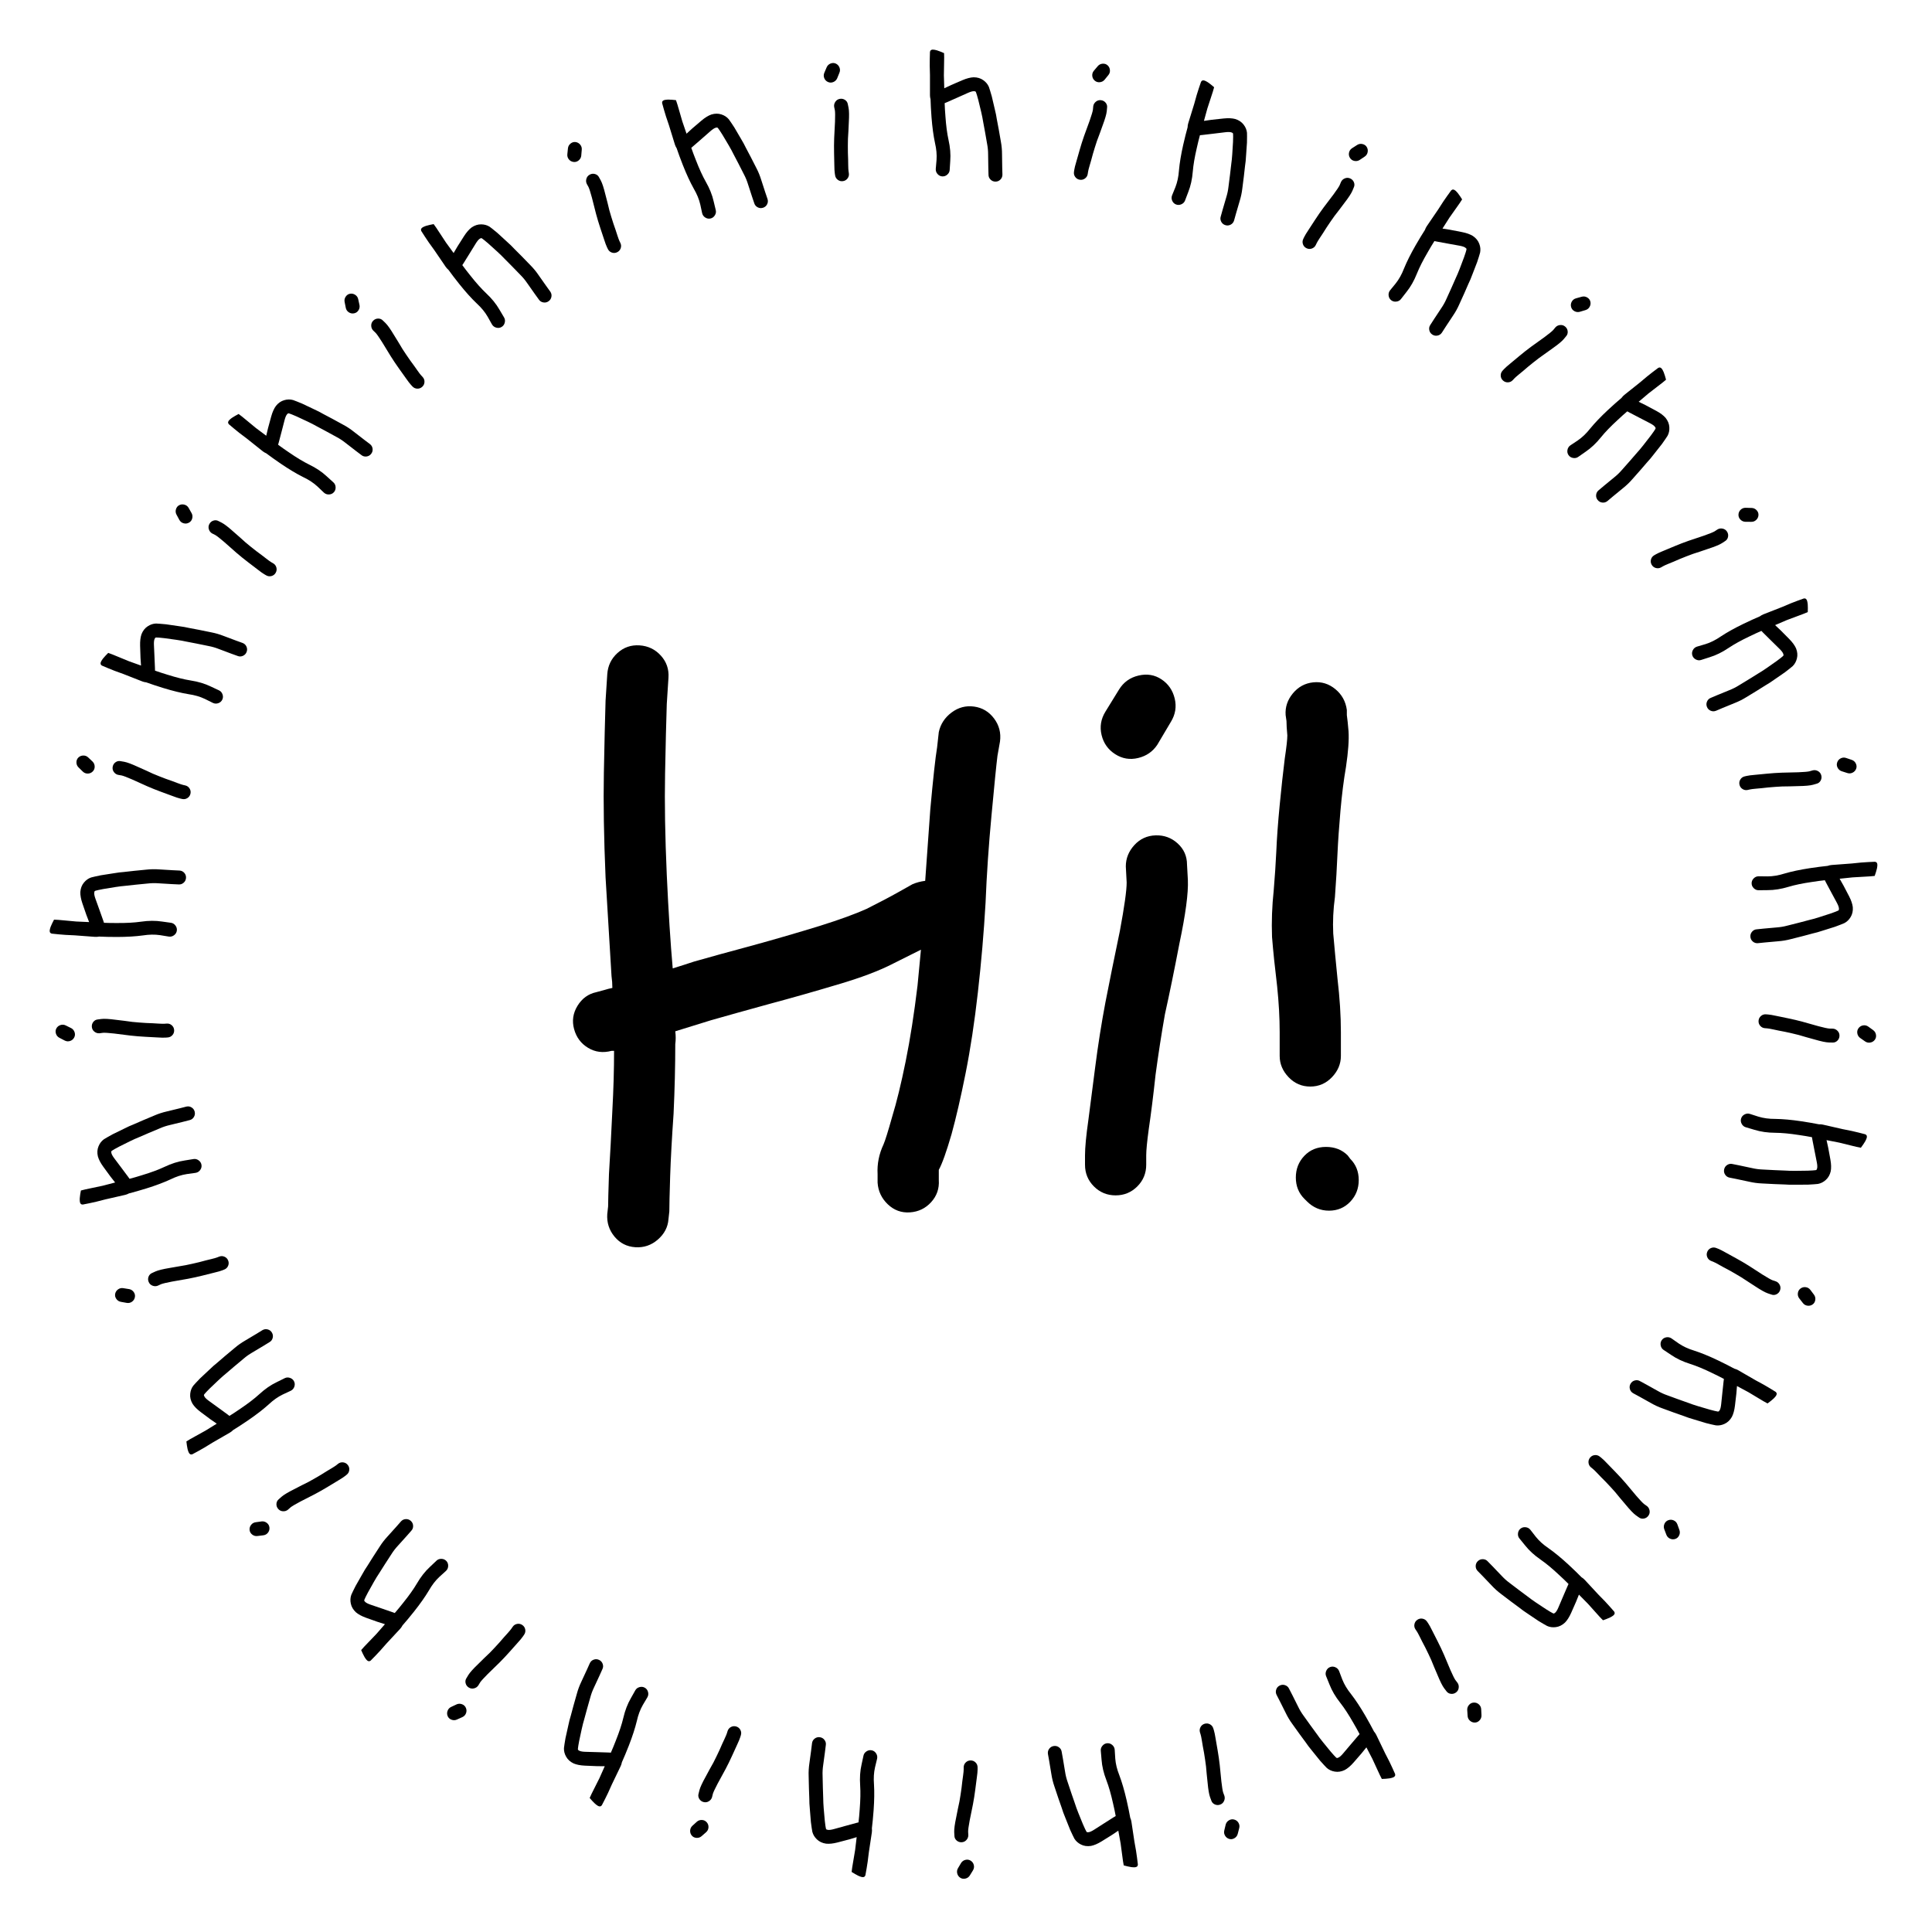 <svg version="1.1" xmlns="http://www.w3.org/2000/svg" xmlns:xlink="http://www.w3.org/1999/xlink" width="500" height="500" viewBox="0 0 500 500"><defs/><g><g><g><path fill="rgb(0,0,0)" stroke="none" paint-order="stroke fill markers" d=" M 246.26 184.4 Q 248.9 182.42 252.09 182.86 Q 255.28 183.3 257.26 185.94 Q 259.24 188.58 258.8 191.88 L 258.8 191.88 L 258.14 195.62 Q 257.7 199.14 256.6 211.02 L 256.6 211.02 Q 255.5 222.68 255.06 233.68 L 255.06 233.68 Q 254.4 245.12 253.08 256.78 L 253.08 256.78 Q 251.76 268.44 249.89 277.79 Q 248.02 287.14 246.26 293.52 L 246.26 293.52 Q 244.28 300.34 242.96 302.76 L 242.96 302.76 Q 242.96 302.98 242.96 303.2 L 242.96 303.2 L 242.96 305.4 Q 243.18 308.7 240.98 311.12 Q 238.78 313.54 235.48 313.76 Q 232.18 313.98 229.76 311.67 Q 227.34 309.36 227.12 306.06 L 227.12 306.06 L 227.12 303.86 Q 226.9 299.9 228.66 296.16 L 228.66 296.16 Q 229.32 294.62 230.86 289.12 L 230.86 289.12 Q 232.62 283.4 234.38 274.71 Q 236.14 266.02 237.46 255.02 L 237.46 255.02 Q 237.9 250.4 238.34 245.78 L 238.34 245.78 Q 235.26 247.32 231.3 249.3 L 231.3 249.3 Q 225.8 252.16 216.78 254.8 L 216.78 254.8 Q 207.98 257.44 198.96 259.86 L 198.96 259.86 Q 190.16 262.28 184 264.04 L 184 264.04 Q 179.82 265.36 174.76 266.9 L 174.76 266.9 Q 174.98 268.66 174.76 270.2 L 174.76 270.2 Q 174.76 278.78 174.32 288.24 L 174.32 288.24 Q 173.66 297.7 173.44 304.3 L 173.44 304.3 Q 173.22 311.34 173.22 313.54 L 173.22 313.54 L 173 315.52 Q 172.78 318.6 170.25 320.8 Q 167.72 323 164.42 322.78 Q 161.12 322.56 159.03 320.03 Q 156.94 317.5 157.16 314.2 L 157.16 314.2 L 157.38 312.22 Q 157.38 310.46 157.6 303.86 L 157.6 303.86 Q 158.04 296.82 158.48 287.36 L 158.48 287.36 Q 158.92 279.22 158.92 271.96 L 158.92 271.96 L 158.26 271.96 Q 154.96 272.84 152.21 271.19 Q 149.46 269.54 148.58 266.35 Q 147.7 263.16 149.46 260.3 Q 151.22 257.44 154.3 256.78 L 154.3 256.78 L 156.72 256.12 Q 157.38 255.9 158.48 255.68 L 158.48 255.68 Q 158.48 254.14 158.26 252.6 L 158.26 252.6 Q 157.6 242.04 156.72 227.08 L 156.72 227.08 Q 156.06 211.68 156.28 200.02 L 156.28 200.02 Q 156.5 188.36 156.72 181.32 L 156.72 181.32 L 157.16 174.5 Q 157.38 171.2 159.8 169 Q 162.22 166.8 165.52 167.02 Q 168.82 167.24 171.02 169.66 Q 173.22 172.08 173 175.38 L 173 175.38 L 172.56 182.2 Q 172.34 188.8 172.12 200.24 L 172.12 200.24 Q 171.9 211.46 172.56 226.42 L 172.56 226.42 Q 173.22 240.72 174.1 250.62 L 174.1 250.62 Q 176.96 249.74 179.6 248.86 L 179.6 248.86 Q 185.76 247.1 194.78 244.68 L 194.78 244.68 Q 203.58 242.26 212.16 239.62 L 212.16 239.62 Q 219.86 237.2 224.26 235.22 L 224.26 235.22 Q 229.1 232.8 232.62 230.82 L 232.62 230.82 L 236.14 228.84 Q 237.68 228.18 239.44 227.96 L 239.44 227.96 Q 240.1 218.94 240.76 209.48 L 240.76 209.48 Q 241.86 197.38 242.52 193.42 L 242.52 193.42 L 242.96 189.46 Q 243.62 186.38 246.26 184.4 Z M 294.66 174.83 Q 297.96 174.06 300.6 175.82 Q 303.24 177.58 304.01 180.77 Q 304.78 183.96 303.02 186.82 L 303.02 186.82 L 299.5 192.76 Q 297.74 195.4 294.55 196.17 Q 291.36 196.94 288.61 195.18 Q 285.86 193.42 285.09 190.23 Q 284.32 187.04 286.08 184.18 L 286.08 184.18 L 289.6 178.46 Q 291.36 175.6 294.66 174.83 Z M 293.56 218.72 Q 295.76 216.3 299.06 216.19 Q 302.36 216.08 304.78 218.28 Q 307.2 220.48 307.2 223.78 L 307.2 223.78 L 307.42 227.74 Q 307.64 232.8 305.22 244.24 L 305.22 244.24 Q 303.24 254.58 301.48 262.5 L 301.48 262.5 Q 300.16 269.98 299.06 278.12 L 299.06 278.12 Q 298.18 286.26 297.3 292.2 L 297.3 292.2 Q 296.64 297.04 296.64 299.02 L 296.64 299.02 L 296.64 301.44 Q 296.64 304.74 294.33 307.05 Q 292.02 309.36 288.72 309.36 Q 285.42 309.36 283.11 307.05 Q 280.8 304.74 280.8 301.44 L 280.8 301.44 L 280.8 299.02 Q 280.8 295.94 281.68 289.78 L 281.68 289.78 Q 282.34 284.5 283.44 276.14 L 283.44 276.14 Q 284.54 267.56 286.08 259.42 L 286.08 259.42 Q 287.62 251.5 289.82 240.94 L 289.82 240.94 Q 291.58 231.48 291.58 228.4 L 291.58 228.4 L 291.36 224.22 Q 291.36 221.14 293.56 218.72 Z M 344.71 278.78 Q 342.4 281.2 339.1 281.2 Q 335.8 281.2 333.49 278.78 Q 331.18 276.36 331.18 273.28 L 331.18 273.28 L 331.18 267.12 Q 331.18 261.62 330.52 255.24 L 330.52 255.24 Q 329.64 247.98 329.2 242.48 L 329.2 242.48 Q 328.98 236.54 329.64 230.38 L 329.64 230.38 Q 330.08 225.1 330.3 220.48 L 330.3 220.48 Q 330.52 215.2 331.18 208.38 Q 331.84 201.56 332.5 196.28 L 332.5 196.28 Q 333.16 191.88 333.16 190.34 L 333.16 190.34 Q 332.94 187.92 332.94 186.6 L 332.94 186.6 L 332.72 185.06 Q 332.5 181.98 334.59 179.45 Q 336.68 176.92 339.87 176.59 Q 343.06 176.26 345.59 178.35 Q 348.12 180.44 348.56 183.74 L 348.56 183.74 L 348.56 185.06 Q 348.78 186.6 349 189.24 L 349 189.24 Q 349.22 192.54 348.34 198.48 L 348.34 198.48 Q 347.46 203.54 346.91 209.81 Q 346.36 216.08 346.14 220.92 L 346.14 220.92 Q 345.92 226.2 345.48 232.14 L 345.48 232.14 Q 344.82 236.98 345.04 241.6 L 345.04 241.6 Q 345.48 246.66 346.14 253.26 L 346.14 253.26 Q 347.02 260.74 347.02 267.12 L 347.02 267.12 L 347.02 273.28 Q 347.02 276.36 344.71 278.78 Z M 335.36 304.74 Q 335.36 301.44 337.56 299.13 Q 339.76 296.82 343.17 296.82 Q 346.58 296.82 348.78 299.02 L 348.78 299.02 L 349.44 299.9 Q 351.64 302.1 351.64 305.4 Q 351.64 308.7 349.44 311.01 Q 347.24 313.32 343.94 313.32 Q 340.64 313.32 338.22 310.9 L 338.22 310.9 L 337.56 310.24 Q 335.36 308.04 335.36 304.74 Z" fill-opacity="1"/></g></g><g><g><g><path fill="rgb(0,0,0)" stroke="none" paint-order="stroke fill markers" d=" M 240.675 19.8 L 240.675 19.55 Q 240.675 19.55 240.675 19.475 Q 240.675 19.4 240.675 19.4 L 240.675 19.4 Q 240.575 16.7 240.625 15.2 L 240.625 15.2 Q 240.675 13.75 240.675 13.4 L 240.675 13.4 Q 240.825 12.75 241.625 12.85 Q 242.425 12.95 243.375 13.35 L 243.375 13.35 L 244.325 13.75 Q 244.375 14.65 244.325 16.55 L 244.325 16.55 Q 244.275 18.15 244.275 19.5 L 244.275 19.5 Q 244.325 21.25 244.375 22.8 L 244.375 22.8 L 244.375 22.85 Q 245.225 22.45 246.175 22 L 246.175 22 Q 247.775 21.3 249.075 20.75 L 249.075 20.75 Q 250.725 20.05 251.975 20 L 251.975 20 Q 253.425 20 254.475 20.75 L 254.475 20.75 Q 255.475 21.45 255.925 22.5 L 255.925 22.5 Q 256.175 23.2 256.675 24.95 L 256.675 24.95 Q 257.075 26.6 257.425 28.15 L 257.425 28.15 Q 257.825 29.75 257.975 30.85 L 257.975 30.85 Q 258.175 31.9 258.475 33.5 L 258.475 33.5 Q 258.775 35.2 259.025 36.65 L 259.025 36.65 Q 259.325 38.25 259.325 39.95 L 259.325 39.95 Q 259.375 41.55 259.375 43.35 L 259.375 43.35 L 259.425 45.2 Q 259.425 45.95 258.9 46.475 Q 258.375 47 257.625 47 Q 256.875 47 256.35 46.475 Q 255.825 45.95 255.825 45.25 L 255.825 45.25 L 255.775 43.4 Q 255.775 41.55 255.725 40 L 255.725 40 Q 255.725 38.6 255.475 37.3 L 255.475 37.3 Q 255.225 35.85 254.925 34.15 L 254.925 34.15 Q 254.625 32.5 254.425 31.45 L 254.425 31.45 Q 254.275 30.45 253.925 28.95 L 253.925 28.95 Q 253.575 27.45 253.175 25.85 L 253.175 25.85 Q 252.775 24.35 252.575 23.85 L 252.575 23.85 Q 252.525 23.75 252.425 23.65 L 252.425 23.65 L 252.025 23.6 Q 251.475 23.6 250.475 24.05 L 250.475 24.05 Q 249.225 24.6 247.675 25.3 L 247.675 25.3 Q 246.125 26 245.075 26.45 L 245.075 26.45 Q 244.775 26.55 244.475 26.7 L 244.475 26.7 Q 244.525 28.25 244.675 30.1 L 244.675 30.1 Q 244.925 33.7 245.475 36.2 L 245.475 36.2 Q 246.125 39.1 245.925 41.65 L 245.925 41.65 L 245.775 44 Q 245.725 44.7 245.15 45.2 Q 244.575 45.7 243.85 45.65 Q 243.125 45.6 242.625 45.025 Q 242.125 44.45 242.175 43.7 L 242.175 43.7 L 242.375 41.4 Q 242.525 39.35 241.975 37 L 241.975 37 Q 241.375 34.2 241.075 30.35 L 241.075 30.35 Q 240.875 27.65 240.825 25.7 L 240.825 25.7 Q 240.675 25.15 240.675 24.65 L 240.675 24.65 L 240.675 22.6 Q 240.675 21.3 240.675 19.8 L 240.675 19.8 Z" fill-opacity="1"/></g></g><g><g><path fill="rgb(0,0,0)" stroke="none" paint-order="stroke fill markers" d=" M 285.348 16.485 Q 286.116 16.424 286.65 16.909 Q 287.183 17.394 287.248 18.137 Q 287.313 18.88 286.821 19.463 L 286.821 19.463 L 285.829 20.679 Q 285.344 21.212 284.601 21.277 Q 283.858 21.342 283.299 20.854 Q 282.741 20.365 282.676 19.622 Q 282.611 18.879 283.103 18.296 L 283.103 18.296 L 284.088 17.13 Q 284.581 16.546 285.348 16.485 Z M 283.614 26.312 Q 284.191 25.842 284.936 25.929 Q 285.682 26.016 286.151 26.593 Q 286.62 27.169 286.508 27.911 L 286.508 27.911 L 286.424 28.808 Q 286.302 29.953 285.37 32.442 L 285.37 32.442 Q 284.575 34.698 283.911 36.419 L 283.911 36.419 Q 283.361 38.055 282.838 39.847 L 282.838 39.847 Q 282.365 41.647 281.966 42.952 L 281.966 42.952 Q 281.654 44.017 281.587 44.462 L 281.587 44.462 L 281.505 45.006 Q 281.393 45.748 280.795 46.188 Q 280.198 46.629 279.456 46.518 Q 278.715 46.406 278.274 45.808 Q 277.833 45.211 277.945 44.469 L 277.945 44.469 L 278.027 43.926 Q 278.131 43.233 278.538 41.879 L 278.538 41.879 Q 278.865 40.715 279.395 38.873 L 279.395 38.873 Q 279.933 36.982 280.555 35.205 L 280.555 35.205 Q 281.169 33.477 282.021 31.178 L 282.021 31.178 Q 282.737 29.112 282.842 28.42 L 282.842 28.42 L 282.934 27.473 Q 283.038 26.781 283.614 26.312 Z" fill-opacity="1"/></g></g><g><g><path fill="rgb(0,0,0)" stroke="none" paint-order="stroke fill markers" d=" M 308.942 27.279 L 309.016 27.04 Q 309.016 27.04 309.038 26.968 Q 309.06 26.896 309.06 26.896 L 309.06 26.896 Q 309.76 24.287 310.25 22.868 L 310.25 22.868 Q 310.725 21.497 310.828 21.163 L 310.828 21.163 Q 311.163 20.586 311.898 20.917 Q 312.633 21.249 313.423 21.911 L 313.423 21.911 L 314.213 22.573 Q 313.996 23.448 313.388 25.249 L 313.388 25.249 Q 312.868 26.763 312.47 28.053 L 312.47 28.053 Q 312.002 29.74 311.593 31.236 L 311.593 31.236 L 311.579 31.284 Q 312.509 31.152 313.549 31.002 L 313.549 31.002 Q 315.284 30.805 316.689 30.662 L 316.689 30.662 Q 318.472 30.48 319.681 30.8 L 319.681 30.8 Q 321.067 31.228 321.849 32.254 L 321.849 32.254 Q 322.598 33.218 322.719 34.354 L 322.719 34.354 Q 322.751 35.096 322.713 36.916 L 322.713 36.916 Q 322.609 38.61 322.487 40.195 L 322.487 40.195 Q 322.397 41.842 322.216 42.937 L 322.216 42.937 Q 322.098 43.999 321.913 45.617 L 321.913 45.617 Q 321.699 47.329 321.51 48.789 L 321.51 48.789 Q 321.325 50.406 320.824 52.031 L 320.824 52.031 Q 320.4 53.574 319.87 55.294 L 319.87 55.294 L 319.372 57.077 Q 319.151 57.793 318.495 58.14 Q 317.838 58.487 317.122 58.266 Q 316.405 58.045 316.058 57.389 Q 315.711 56.732 315.917 56.063 L 315.917 56.063 L 316.415 54.281 Q 316.96 52.513 317.369 51.017 L 317.369 51.017 Q 317.782 49.679 317.926 48.363 L 317.926 48.363 Q 318.115 46.904 318.329 45.191 L 318.329 45.191 Q 318.529 43.526 318.647 42.464 L 318.647 42.464 Q 318.799 41.464 318.906 39.928 L 318.906 39.928 Q 319.014 38.391 319.103 36.744 L 319.103 36.744 Q 319.163 35.193 319.119 34.656 L 319.119 34.656 Q 319.101 34.546 319.035 34.421 L 319.035 34.421 L 318.668 34.255 Q 318.142 34.093 317.054 34.228 L 317.054 34.228 Q 315.697 34.385 314.01 34.597 L 314.01 34.597 Q 312.322 34.81 311.186 34.93 L 311.186 34.93 Q 310.87 34.937 310.539 34.992 L 310.539 34.992 Q 310.13 36.488 309.728 38.3 L 309.728 38.3 Q 308.906 41.814 308.695 44.365 L 308.695 44.365 Q 308.461 47.328 307.518 49.705 L 307.518 49.705 L 306.682 51.907 Q 306.428 52.561 305.731 52.869 Q 305.034 53.177 304.356 52.916 Q 303.678 52.654 303.37 51.958 Q 303.062 51.261 303.331 50.559 L 303.331 50.559 L 304.2 48.42 Q 304.947 46.505 305.114 44.098 L 305.114 44.098 Q 305.366 41.245 306.214 37.478 L 306.214 37.478 Q 306.819 34.839 307.346 32.961 L 307.346 32.961 Q 307.365 32.391 307.512 31.913 L 307.512 31.913 L 308.117 29.954 Q 308.5 28.712 308.942 27.279 L 308.942 27.279 Z" fill-opacity="1"/></g></g><g><g><path fill="rgb(0,0,0)" stroke="none" paint-order="stroke fill markers" d=" M 352.608 37.279 Q 353.359 37.447 353.726 38.067 Q 354.093 38.688 353.936 39.417 Q 353.78 40.146 353.137 40.558 L 353.137 40.558 L 351.831 41.427 Q 351.21 41.795 350.481 41.638 Q 349.752 41.481 349.362 40.849 Q 348.973 40.218 349.129 39.488 Q 349.286 38.759 349.929 38.347 L 349.929 38.347 L 351.214 37.523 Q 351.856 37.111 352.608 37.279 Z M 348.054 46.157 Q 348.744 45.879 349.43 46.182 Q 350.117 46.485 350.395 47.174 Q 350.674 47.863 350.348 48.539 L 350.348 48.539 L 350.003 49.371 Q 349.549 50.429 347.925 52.533 L 347.925 52.533 Q 346.5 54.455 345.359 55.903 L 345.359 55.903 Q 344.351 57.305 343.323 58.863 L 343.323 58.863 Q 342.34 60.443 341.574 61.572 L 341.574 61.572 Q 340.962 62.498 340.767 62.904 L 340.767 62.904 L 340.528 63.399 Q 340.203 64.075 339.502 64.32 Q 338.801 64.566 338.125 64.24 Q 337.45 63.915 337.204 63.214 Q 336.959 62.513 337.285 61.837 L 337.285 61.837 L 337.523 61.342 Q 337.827 60.711 338.615 59.537 L 338.615 59.537 Q 339.27 58.521 340.32 56.917 L 340.32 56.917 Q 341.391 55.269 342.509 53.754 L 342.509 53.754 Q 343.606 52.284 345.097 50.339 L 345.097 50.339 Q 346.391 48.575 346.694 47.944 L 346.694 47.944 L 347.062 47.067 Q 347.365 46.436 348.054 46.157 Z" fill-opacity="1"/></g></g><g><g><path fill="rgb(0,0,0)" stroke="none" paint-order="stroke fill markers" d=" M 371.972 54.547 L 372.112 54.34 Q 372.112 54.34 372.155 54.278 Q 372.197 54.216 372.197 54.216 L 372.197 54.216 Q 373.635 51.929 374.522 50.718 L 374.522 50.718 Q 375.38 49.548 375.577 49.259 L 375.577 49.259 Q 376.067 48.806 376.672 49.34 Q 377.276 49.873 377.836 50.739 L 377.836 50.739 L 378.395 51.604 Q 377.93 52.376 376.818 53.918 L 376.818 53.918 Q 375.876 55.212 375.115 56.327 L 375.115 56.327 Q 374.171 57.801 373.339 59.11 L 373.339 59.11 L 373.311 59.151 Q 374.238 59.3 375.277 59.463 L 375.277 59.463 Q 376.993 59.786 378.377 60.064 L 378.377 60.064 Q 380.134 60.415 381.195 61.078 L 381.195 61.078 Q 382.393 61.894 382.839 63.106 L 382.839 63.106 Q 383.27 64.247 383.051 65.368 L 383.051 65.368 Q 382.863 66.088 382.29 67.815 L 382.29 67.815 Q 381.691 69.404 381.107 70.882 L 381.107 70.882 Q 380.537 72.429 380.041 73.422 L 380.041 73.422 Q 379.615 74.402 378.961 75.893 L 378.961 75.893 Q 378.251 77.467 377.641 78.806 L 377.641 78.806 Q 376.988 80.297 376.03 81.702 L 376.03 81.702 Q 375.17 83.052 374.156 84.539 L 374.156 84.539 L 373.155 86.096 Q 372.733 86.715 372.003 86.853 Q 371.274 86.991 370.654 86.569 Q 370.034 86.146 369.896 85.417 Q 369.758 84.687 370.153 84.109 L 370.153 84.109 L 371.153 82.552 Q 372.196 81.024 373.027 79.715 L 373.027 79.715 Q 373.816 78.558 374.342 77.343 L 374.342 77.343 Q 374.952 76.004 375.662 74.431 L 375.662 74.431 Q 376.343 72.898 376.77 71.918 L 376.77 71.918 Q 377.209 71.007 377.765 69.571 L 377.765 69.571 Q 378.321 68.134 378.891 66.587 L 378.891 66.587 Q 379.406 65.122 379.522 64.597 L 379.522 64.597 Q 379.537 64.486 379.511 64.347 L 379.511 64.347 L 379.209 64.08 Q 378.754 63.77 377.675 63.579 L 377.675 63.579 Q 376.332 63.329 374.657 63.034 L 374.657 63.034 Q 372.982 62.74 371.861 62.52 L 371.861 62.52 Q 371.557 62.434 371.224 62.389 L 371.224 62.389 Q 370.393 63.697 369.474 65.31 L 369.474 65.31 Q 367.653 68.426 366.699 70.801 L 366.699 70.801 Q 365.603 73.563 364.001 75.558 L 364.001 75.558 L 362.553 77.415 Q 362.117 77.965 361.361 78.054 Q 360.604 78.143 360.033 77.694 Q 359.462 77.244 359.373 76.487 Q 359.284 75.73 359.748 75.139 L 359.748 75.139 L 361.208 73.351 Q 362.487 71.742 363.357 69.49 L 363.357 69.49 Q 364.438 66.839 366.359 63.489 L 366.359 63.489 Q 367.715 61.146 368.772 59.506 L 368.772 59.506 Q 368.958 58.967 369.239 58.554 L 369.239 58.554 L 370.394 56.86 Q 371.127 55.786 371.972 54.547 L 371.972 54.547 Z" fill-opacity="1"/></g></g><g><g><path fill="rgb(0,0,0)" stroke="none" paint-order="stroke fill markers" d=" M 410.75 76.974 Q 411.419 77.355 411.586 78.057 Q 411.754 78.758 411.389 79.408 Q 411.024 80.059 410.289 80.263 L 410.289 80.263 L 408.784 80.709 Q 408.083 80.877 407.433 80.512 Q 406.782 80.147 406.596 79.429 Q 406.41 78.71 406.775 78.06 Q 407.14 77.409 407.875 77.205 L 407.875 77.205 L 409.346 76.796 Q 410.081 76.592 410.75 76.974 Z M 403.782 84.116 Q 404.522 84.053 405.089 84.544 Q 405.656 85.036 405.719 85.777 Q 405.782 86.517 405.272 87.067 L 405.272 87.067 L 404.697 87.761 Q 403.951 88.638 401.779 90.17 L 401.779 90.17 Q 399.851 91.586 398.334 92.634 L 398.334 92.634 Q 396.957 93.676 395.516 94.862 L 395.516 94.862 Q 394.111 96.082 393.046 96.936 L 393.046 96.936 Q 392.188 97.64 391.882 97.97 L 391.882 97.97 L 391.508 98.373 Q 390.998 98.923 390.256 98.951 Q 389.514 98.978 388.964 98.468 Q 388.414 97.958 388.386 97.216 Q 388.359 96.474 388.869 95.925 L 388.869 95.925 L 389.243 95.521 Q 389.719 95.008 390.818 94.118 L 390.818 94.118 Q 391.744 93.34 393.219 92.118 L 393.219 92.118 Q 394.729 90.858 396.244 89.74 L 396.244 89.74 Q 397.725 88.659 399.724 87.239 L 399.724 87.239 Q 401.479 85.935 401.956 85.422 L 401.956 85.422 L 402.565 84.692 Q 403.041 84.179 403.782 84.116 Z" fill-opacity="1"/></g></g><g><g><path fill="rgb(0,0,0)" stroke="none" paint-order="stroke fill markers" d=" M 424.164 99.182 L 424.359 99.026 Q 424.359 99.026 424.418 98.979 Q 424.476 98.933 424.476 98.933 L 424.476 98.933 Q 426.525 97.171 427.729 96.275 L 427.729 96.275 Q 428.894 95.41 429.167 95.192 L 429.167 95.192 Q 429.769 94.904 430.19 95.592 Q 430.61 96.279 430.89 97.272 L 430.89 97.272 L 431.169 98.264 Q 430.497 98.864 428.98 100.009 L 428.98 100.009 Q 427.698 100.968 426.643 101.81 L 426.643 101.81 Q 425.306 102.94 424.125 103.945 L 424.125 103.945 L 424.086 103.976 Q 424.929 104.392 425.873 104.854 L 425.873 104.854 Q 427.418 105.668 428.658 106.342 L 428.658 106.342 Q 430.234 107.195 431.053 108.141 L 431.053 108.141 Q 431.957 109.275 432.025 110.564 L 432.025 110.564 Q 432.101 111.782 431.561 112.788 L 431.561 112.788 Q 431.169 113.42 430.113 114.902 L 430.113 114.902 Q 429.072 116.244 428.079 117.484 L 428.079 117.484 Q 427.077 118.794 426.311 119.597 L 426.311 119.597 Q 425.614 120.408 424.551 121.64 L 424.551 121.64 Q 423.409 122.935 422.431 124.034 L 422.431 124.034 Q 421.367 125.267 420.038 126.327 L 420.038 126.327 Q 418.818 127.363 417.411 128.486 L 417.411 128.486 L 415.995 129.678 Q 415.409 130.146 414.671 130.063 Q 413.934 129.979 413.466 129.393 Q 412.998 128.807 413.081 128.069 Q 413.165 127.331 413.712 126.895 L 413.712 126.895 L 415.127 125.702 Q 416.573 124.549 417.754 123.543 L 417.754 123.543 Q 418.849 122.67 419.709 121.664 L 419.709 121.664 Q 420.687 120.565 421.829 119.27 L 421.829 119.27 Q 422.932 118.007 423.628 117.196 L 423.628 117.196 Q 424.317 116.455 425.271 115.246 L 425.271 115.246 Q 426.226 114.037 427.227 112.727 L 427.227 112.727 Q 428.15 111.479 428.417 111.011 L 428.417 111.011 Q 428.464 110.91 428.48 110.769 L 428.48 110.769 L 428.269 110.425 Q 427.926 109.995 426.951 109.494 L 426.951 109.494 Q 425.742 108.859 424.228 108.084 L 424.228 108.084 Q 422.714 107.309 421.708 106.768 L 421.708 106.768 Q 421.443 106.596 421.138 106.455 L 421.138 106.455 Q 419.958 107.461 418.605 108.731 L 418.605 108.731 Q 415.946 111.171 414.334 113.16 L 414.334 113.16 Q 412.472 115.476 410.354 116.91 L 410.354 116.91 L 408.423 118.258 Q 407.845 118.655 407.095 118.517 Q 406.346 118.38 405.933 117.782 Q 405.52 117.184 405.658 116.434 Q 405.795 115.685 406.413 115.256 L 406.413 115.256 L 408.336 113.979 Q 410.032 112.818 411.527 110.922 L 411.527 110.922 Q 413.342 108.708 416.165 106.073 L 416.165 106.073 Q 418.151 104.233 419.644 102.978 L 419.644 102.978 Q 419.981 102.518 420.372 102.206 L 420.372 102.206 L 421.974 100.928 Q 422.991 100.117 424.164 99.182 L 424.164 99.182 Z" fill-opacity="1"/></g></g><g><g><path fill="rgb(0,0,0)" stroke="none" paint-order="stroke fill markers" d=" M 454.609 132.042 Q 455.135 132.604 455.089 133.324 Q 455.042 134.044 454.502 134.558 Q 453.962 135.072 453.199 135.05 L 453.199 135.05 L 451.629 135.033 Q 450.91 134.986 450.396 134.446 Q 449.882 133.905 449.916 133.164 Q 449.95 132.423 450.49 131.909 Q 451.03 131.395 451.793 131.416 L 451.793 131.416 L 453.319 131.459 Q 454.082 131.48 454.609 132.042 Z M 445.845 136.813 Q 446.571 136.971 446.968 137.608 Q 447.365 138.245 447.207 138.972 Q 447.049 139.698 446.399 140.073 L 446.399 140.073 L 445.645 140.566 Q 444.674 141.185 442.147 142.008 L 442.147 142.008 Q 439.887 142.794 438.128 143.347 L 438.128 143.347 Q 436.506 143.937 434.779 144.646 L 434.779 144.646 Q 433.076 145.398 431.807 145.9 L 431.807 145.9 Q 430.78 146.32 430.39 146.545 L 430.39 146.545 L 429.914 146.82 Q 429.264 147.195 428.547 147.002 Q 427.83 146.81 427.455 146.161 Q 427.08 145.511 427.272 144.794 Q 427.464 144.077 428.114 143.702 L 428.114 143.702 L 428.59 143.427 Q 429.196 143.077 430.509 142.55 L 430.509 142.55 Q 431.623 142.08 433.393 141.347 L 433.393 141.347 Q 435.207 140.588 436.984 139.966 L 436.984 139.966 Q 438.718 139.369 441.047 138.602 L 441.047 138.602 Q 443.108 137.874 443.715 137.524 L 443.715 137.524 L 444.512 137.005 Q 445.119 136.655 445.845 136.813 Z" fill-opacity="1"/></g></g><g><g><path fill="rgb(0,0,0)" stroke="none" paint-order="stroke fill markers" d=" M 460.88 157.218 L 461.113 157.127 Q 461.113 157.127 461.183 157.099 Q 461.253 157.072 461.253 157.072 L 461.253 157.072 Q 463.73 155.992 465.144 155.491 L 465.144 155.491 Q 466.512 155.008 466.838 154.88 L 466.838 154.88 Q 467.498 154.782 467.697 155.563 Q 467.896 156.345 467.871 157.375 L 467.871 157.375 L 467.846 158.405 Q 467.026 158.781 465.239 159.428 L 465.239 159.428 Q 463.732 159.966 462.475 160.46 L 462.475 160.46 Q 460.864 161.146 459.439 161.758 L 459.439 161.758 L 459.393 161.777 Q 460.076 162.422 460.842 163.142 L 460.842 163.142 Q 462.078 164.375 463.065 165.385 L 463.065 165.385 Q 464.319 166.665 464.823 167.81 L 464.823 167.81 Q 465.352 169.16 465.038 170.411 L 465.038 170.411 Q 464.751 171.598 463.938 172.4 L 463.938 172.4 Q 463.378 172.889 461.932 173.994 L 461.932 173.994 Q 460.542 174.969 459.227 175.861 L 459.227 175.861 Q 457.884 176.818 456.915 177.359 L 456.915 177.359 Q 456.01 177.929 454.63 178.793 L 454.63 178.793 Q 453.158 179.693 451.899 180.456 L 451.899 180.456 Q 450.519 181.319 448.937 181.941 L 448.937 181.941 Q 447.466 182.572 445.79 183.229 L 445.79 183.229 L 444.086 183.952 Q 443.388 184.226 442.708 183.929 Q 442.027 183.632 441.753 182.934 Q 441.479 182.236 441.776 181.555 Q 442.073 180.875 442.725 180.619 L 442.725 180.619 L 444.428 179.896 Q 446.15 179.22 447.575 178.608 L 447.575 178.608 Q 448.878 178.096 449.997 177.388 L 449.997 177.388 Q 451.256 176.626 452.728 175.726 L 452.728 175.726 Q 454.155 174.844 455.059 174.274 L 455.059 174.274 Q 455.935 173.769 457.204 172.895 L 457.204 172.895 Q 458.472 172.021 459.815 171.064 L 459.815 171.064 Q 461.065 170.144 461.458 169.775 L 461.458 169.775 Q 461.533 169.692 461.589 169.562 L 461.589 169.562 L 461.49 169.172 Q 461.289 168.66 460.504 167.893 L 460.504 167.893 Q 459.536 166.931 458.318 165.744 L 458.318 165.744 Q 457.1 164.556 456.298 163.743 L 456.298 163.743 Q 456.095 163.501 455.846 163.276 L 455.846 163.276 Q 454.421 163.889 452.754 164.705 L 452.754 164.705 Q 449.494 166.253 447.368 167.678 L 447.368 167.678 Q 444.906 169.342 442.459 170.088 L 442.459 170.088 L 440.216 170.807 Q 439.547 171.016 438.871 170.663 Q 438.196 170.311 437.977 169.618 Q 437.759 168.925 438.111 168.249 Q 438.464 167.574 439.18 167.346 L 439.18 167.346 L 441.395 166.692 Q 443.358 166.083 445.344 164.712 L 445.344 164.712 Q 447.731 163.131 451.206 161.445 L 451.206 161.445 Q 453.646 160.272 455.443 159.513 L 455.443 159.513 Q 455.9 159.173 456.366 158.99 L 456.366 158.99 L 458.274 158.241 Q 459.484 157.766 460.88 157.218 L 460.88 157.218 Z" fill-opacity="1"/></g></g><g><g><path fill="rgb(0,0,0)" stroke="none" paint-order="stroke fill markers" d=" M 480.287 197.592 Q 480.624 198.285 480.368 198.959 Q 480.112 199.633 479.444 199.964 Q 478.776 200.296 478.053 200.051 L 478.053 200.051 L 476.559 199.572 Q 475.885 199.315 475.553 198.647 Q 475.221 197.979 475.472 197.281 Q 475.723 196.583 476.391 196.251 Q 477.059 195.919 477.781 196.164 L 477.781 196.164 L 479.227 196.655 Q 479.949 196.9 480.287 197.592 Z M 470.506 199.568 Q 471.154 199.933 471.345 200.659 Q 471.536 201.385 471.171 202.032 Q 470.806 202.68 470.075 202.846 L 470.075 202.846 L 469.209 203.095 Q 468.099 203.4 465.442 203.442 L 465.442 203.442 Q 463.05 203.527 461.206 203.537 L 461.206 203.537 Q 459.482 203.623 457.623 203.791 L 457.623 203.791 Q 455.775 204.008 454.414 204.113 L 454.414 204.113 Q 453.308 204.212 452.87 204.312 L 452.87 204.312 L 452.334 204.434 Q 451.602 204.601 450.974 204.206 Q 450.345 203.811 450.178 203.08 Q 450.011 202.349 450.406 201.72 Q 450.801 201.091 451.532 200.924 L 451.532 200.924 L 452.069 200.802 Q 452.751 200.646 454.161 200.53 L 454.161 200.53 Q 455.364 200.409 457.272 200.23 L 457.272 200.23 Q 459.229 200.04 461.11 199.969 L 461.11 199.969 Q 462.943 199.91 465.394 199.863 L 465.394 199.863 Q 467.579 199.775 468.261 199.619 L 468.261 199.619 L 469.177 199.359 Q 469.859 199.203 470.506 199.568 Z" fill-opacity="1"/></g></g><g><g><path fill="rgb(0,0,0)" stroke="none" paint-order="stroke fill markers" d=" M 478.859 223.498 L 479.109 223.48 Q 479.109 223.48 479.184 223.474 Q 479.258 223.468 479.258 223.468 L 479.258 223.468 Q 481.943 223.167 483.443 223.105 L 483.443 223.105 Q 484.893 223.046 485.242 223.02 L 485.242 223.02 Q 485.901 223.121 485.861 223.926 Q 485.821 224.731 485.493 225.709 L 485.493 225.709 L 485.165 226.686 Q 484.272 226.803 482.373 226.895 L 482.373 226.895 Q 480.774 226.965 479.428 227.066 L 479.428 227.066 Q 477.686 227.246 476.144 227.412 L 476.144 227.412 L 476.094 227.416 Q 476.557 228.234 477.077 229.147 L 477.077 229.147 Q 477.894 230.69 478.54 231.946 L 478.54 231.946 Q 479.361 233.539 479.504 234.782 L 479.504 234.782 Q 479.613 236.228 478.943 237.331 L 478.943 237.331 Q 478.32 238.38 477.307 238.907 L 477.307 238.907 Q 476.627 239.209 474.92 239.838 L 474.92 239.838 Q 473.304 240.361 471.785 240.825 L 471.785 240.825 Q 470.219 241.344 469.133 241.576 L 469.133 241.576 Q 468.101 241.854 466.528 242.272 L 466.528 242.272 Q 464.855 242.698 463.428 243.056 L 463.428 243.056 Q 461.855 243.475 460.16 243.602 L 460.16 243.602 Q 458.568 243.771 456.773 243.906 L 456.773 243.906 L 454.932 244.094 Q 454.184 244.15 453.621 243.666 Q 453.058 243.181 453.002 242.433 Q 452.946 241.686 453.43 241.123 Q 453.915 240.56 454.613 240.508 L 454.613 240.508 L 456.454 240.32 Q 458.299 240.181 459.841 240.016 L 459.841 240.016 Q 461.237 239.911 462.514 239.565 L 462.514 239.565 Q 463.942 239.207 465.614 238.781 L 465.614 238.781 Q 467.237 238.358 468.27 238.08 L 468.27 238.08 Q 469.256 237.856 470.725 237.395 L 470.725 237.395 Q 472.195 236.934 473.76 236.415 L 473.76 236.415 Q 475.226 235.904 475.71 235.668 L 475.71 235.668 Q 475.806 235.61 475.898 235.503 L 475.898 235.503 L 475.918 235.1 Q 475.877 234.552 475.354 233.588 L 475.354 233.588 Q 474.712 232.383 473.898 230.89 L 473.898 230.89 Q 473.084 229.396 472.557 228.383 L 472.557 228.383 Q 472.435 228.091 472.263 227.803 L 472.263 227.803 Q 470.721 227.969 468.887 228.257 L 468.887 228.257 Q 465.316 228.775 462.864 229.51 L 462.864 229.51 Q 460.021 230.375 457.463 230.366 L 457.463 230.366 L 455.108 230.392 Q 454.406 230.395 453.865 229.859 Q 453.323 229.323 453.319 228.596 Q 453.315 227.869 453.851 227.328 Q 454.387 226.786 455.138 226.78 L 455.138 226.78 L 457.447 226.808 Q 459.502 226.804 461.805 226.08 L 461.805 226.08 Q 464.552 225.272 468.369 224.685 L 468.369 224.685 Q 471.046 224.284 472.987 224.089 L 472.987 224.089 Q 473.524 223.898 474.023 223.861 L 474.023 223.861 L 476.067 223.707 Q 477.364 223.61 478.859 223.498 L 478.859 223.498 Z" fill-opacity="1"/></g></g><g><g><path fill="rgb(0,0,0)" stroke="none" paint-order="stroke fill markers" d=" M 485.503 267.799 Q 485.622 268.56 485.178 269.128 Q 484.734 269.697 483.998 269.817 Q 483.262 269.937 482.644 269.49 L 482.644 269.49 L 481.358 268.591 Q 480.789 268.148 480.669 267.412 Q 480.548 266.676 480.994 266.082 Q 481.44 265.489 482.176 265.368 Q 482.912 265.248 483.53 265.696 L 483.53 265.696 L 484.767 266.591 Q 485.385 267.038 485.503 267.799 Z M 475.575 266.804 Q 476.086 267.344 476.055 268.094 Q 476.024 268.843 475.484 269.355 Q 474.944 269.866 474.197 269.81 L 474.197 269.81 L 473.295 269.792 Q 472.145 269.756 469.593 269.013 L 469.593 269.013 Q 467.283 268.389 465.518 267.856 L 465.518 267.856 Q 463.845 267.429 462.019 267.042 L 462.019 267.042 Q 460.189 266.704 458.858 266.404 L 458.858 266.404 Q 457.772 266.172 457.324 266.138 L 457.324 266.138 L 456.775 266.097 Q 456.027 266.041 455.543 265.479 Q 455.059 264.916 455.115 264.168 Q 455.171 263.42 455.734 262.936 Q 456.296 262.451 457.044 262.507 L 457.044 262.507 L 457.593 262.549 Q 458.291 262.601 459.672 262.905 L 459.672 262.905 Q 460.857 263.144 462.733 263.535 L 462.733 263.535 Q 464.659 263.93 466.478 264.418 L 466.478 264.418 Q 468.247 264.901 470.603 265.579 L 470.603 265.579 Q 472.717 266.139 473.415 266.191 L 473.415 266.191 L 474.366 266.212 Q 475.064 266.265 475.575 266.804 Z" fill-opacity="1"/></g></g><g><g><path fill="rgb(0,0,0)" stroke="none" paint-order="stroke fill markers" d=" M 476.503 292.133 L 476.747 292.189 Q 476.747 292.189 476.82 292.205 Q 476.893 292.222 476.893 292.222 L 476.893 292.222 Q 479.548 292.725 480.999 293.108 L 480.999 293.108 Q 482.402 293.479 482.743 293.557 L 482.743 293.557 Q 483.343 293.848 483.068 294.606 Q 482.792 295.364 482.191 296.201 L 482.191 296.201 L 481.59 297.038 Q 480.701 296.886 478.86 296.415 L 478.86 296.415 Q 477.311 296.01 475.995 295.71 L 475.995 295.71 Q 474.278 295.369 472.755 295.073 L 472.755 295.073 L 472.707 295.062 Q 472.907 295.979 473.135 297.006 L 473.135 297.006 Q 473.461 298.721 473.708 300.111 L 473.708 300.111 Q 474.023 301.876 473.794 303.105 L 473.794 303.105 Q 473.471 304.519 472.506 305.376 L 472.506 305.376 Q 471.601 306.195 470.478 306.4 L 470.478 306.4 Q 469.74 306.488 467.922 306.586 L 467.922 306.586 Q 466.225 306.609 464.636 306.605 L 464.636 306.605 Q 462.987 306.639 461.881 306.541 L 461.881 306.541 Q 460.813 306.502 459.186 306.438 L 459.186 306.438 Q 457.462 306.352 455.993 306.274 L 455.993 306.274 Q 454.366 306.21 452.709 305.832 L 452.709 305.832 Q 451.138 305.524 449.383 305.124 L 449.383 305.124 L 447.568 304.761 Q 446.837 304.594 446.442 303.965 Q 446.047 303.337 446.214 302.606 Q 446.381 301.874 447.009 301.479 Q 447.638 301.084 448.32 301.24 L 448.32 301.24 L 450.135 301.603 Q 451.939 302.015 453.461 302.311 L 453.461 302.311 Q 454.826 302.622 456.149 302.668 L 456.149 302.668 Q 457.618 302.747 459.342 302.833 L 459.342 302.833 Q 461.018 302.907 462.086 302.946 L 462.086 302.946 Q 463.094 303.022 464.634 303.015 L 464.634 303.015 Q 466.175 303.007 467.824 302.973 L 467.824 302.973 Q 469.375 302.917 469.907 302.834 L 469.907 302.834 Q 470.016 302.807 470.135 302.732 L 470.135 302.732 L 470.273 302.353 Q 470.395 301.817 470.179 300.742 L 470.179 300.742 Q 469.921 299.401 469.584 297.734 L 469.584 297.734 Q 469.246 296.067 469.041 294.943 L 469.041 294.943 Q 469.01 294.628 468.931 294.302 L 468.931 294.302 Q 467.409 294.006 465.572 293.741 L 465.572 293.741 Q 462.006 293.184 459.446 293.163 L 459.446 293.163 Q 456.475 293.152 454.033 292.389 L 454.033 292.389 L 451.775 291.72 Q 451.104 291.516 450.744 290.844 Q 450.385 290.172 450.595 289.476 Q 450.805 288.781 451.477 288.421 Q 452.149 288.062 452.869 288.277 L 452.869 288.277 L 455.067 288.984 Q 457.032 289.586 459.445 289.573 L 459.445 289.573 Q 462.309 289.611 466.129 290.175 L 466.129 290.175 Q 468.806 290.581 470.718 290.966 L 470.718 290.966 Q 471.288 290.943 471.775 291.054 L 471.775 291.054 L 473.774 291.51 Q 475.041 291.799 476.503 292.133 L 476.503 292.133 Z" fill-opacity="1"/></g></g><g><g><path fill="rgb(0,0,0)" stroke="none" paint-order="stroke fill markers" d=" M 469.794 336.424 Q 469.683 337.186 469.092 337.599 Q 468.5 338.011 467.761 337.909 Q 467.022 337.807 466.564 337.197 L 466.564 337.197 L 465.599 335.959 Q 465.187 335.368 465.289 334.629 Q 465.391 333.89 465.991 333.454 Q 466.592 333.019 467.331 333.121 Q 468.07 333.223 468.529 333.832 L 468.529 333.832 L 469.446 335.052 Q 469.905 335.662 469.794 336.424 Z M 460.6 332.547 Q 460.929 333.213 460.679 333.921 Q 460.428 334.628 459.762 334.957 Q 459.095 335.287 458.397 335.013 L 458.397 335.013 L 457.541 334.73 Q 456.452 334.357 454.233 332.895 L 454.233 332.895 Q 452.21 331.617 450.68 330.587 L 450.68 330.587 Q 449.207 329.687 447.577 328.779 L 447.577 328.779 Q 445.928 327.916 444.744 327.237 L 444.744 327.237 Q 443.775 326.696 443.356 326.531 L 443.356 326.531 L 442.844 326.33 Q 442.146 326.056 441.849 325.376 Q 441.552 324.695 441.826 323.997 Q 442.1 323.299 442.781 323.002 Q 443.461 322.705 444.159 322.979 L 444.159 322.979 L 444.671 323.18 Q 445.323 323.436 446.553 324.133 L 446.553 324.133 Q 447.615 324.711 449.293 325.638 L 449.293 325.638 Q 451.016 326.583 452.611 327.585 L 452.611 327.585 Q 454.158 328.569 456.21 329.911 L 456.21 329.911 Q 458.065 331.069 458.717 331.324 L 458.717 331.324 L 459.619 331.625 Q 460.271 331.881 460.6 332.547 Z" fill-opacity="1"/></g></g><g><g><path fill="rgb(0,0,0)" stroke="none" paint-order="stroke fill markers" d=" M 454.022 357.024 L 454.238 357.149 Q 454.238 357.149 454.303 357.187 Q 454.368 357.224 454.368 357.224 L 454.368 357.224 Q 456.756 358.488 458.03 359.281 L 458.03 359.281 Q 459.261 360.049 459.564 360.224 L 459.564 360.224 Q 460.052 360.679 459.565 361.322 Q 459.079 361.965 458.257 362.588 L 458.257 362.588 L 457.436 363.21 Q 456.632 362.804 455.011 361.81 L 455.011 361.81 Q 453.65 360.967 452.481 360.292 L 452.481 360.292 Q 450.941 359.46 449.573 358.729 L 449.573 358.729 L 449.53 358.704 Q 449.452 359.64 449.366 360.687 L 449.366 360.687 Q 449.173 362.423 448.999 363.824 L 448.999 363.824 Q 448.78 365.603 448.198 366.71 L 448.198 366.71 Q 447.473 367.966 446.299 368.5 L 446.299 368.5 Q 445.193 369.016 444.058 368.881 L 444.058 368.881 Q 443.327 368.748 441.562 368.306 L 441.562 368.306 Q 439.933 367.827 438.415 367.355 L 438.415 367.355 Q 436.83 366.902 435.802 366.482 L 435.802 366.482 Q 434.793 366.13 433.257 365.59 L 433.257 365.59 Q 431.635 364.999 430.254 364.491 L 430.254 364.491 Q 428.718 363.951 427.246 363.101 L 427.246 363.101 Q 425.835 362.344 424.277 361.444 L 424.277 361.444 L 422.65 360.562 Q 422 360.187 421.808 359.47 Q 421.616 358.753 421.991 358.103 Q 422.366 357.454 423.083 357.262 Q 423.8 357.07 424.406 357.42 L 424.406 357.42 L 426.033 358.301 Q 427.635 359.226 429.003 359.958 L 429.003 359.958 Q 430.215 360.658 431.466 361.091 L 431.466 361.091 Q 432.847 361.6 434.469 362.19 L 434.469 362.19 Q 436.048 362.755 437.057 363.107 L 437.057 363.107 Q 437.998 363.477 439.472 363.924 L 439.472 363.924 Q 440.946 364.371 442.532 364.825 L 442.532 364.825 Q 444.031 365.228 444.564 365.305 L 444.564 365.305 Q 444.676 365.312 444.812 365.275 L 444.812 365.275 L 445.056 364.954 Q 445.331 364.477 445.441 363.386 L 445.441 363.386 Q 445.59 362.029 445.758 360.336 L 445.758 360.336 Q 445.927 358.644 446.062 357.51 L 446.062 357.51 Q 446.126 357.2 446.146 356.865 L 446.146 356.865 Q 444.779 356.134 443.101 355.338 L 443.101 355.338 Q 439.859 353.755 437.419 352.981 L 437.419 352.981 Q 434.582 352.094 432.474 350.646 L 432.474 350.646 L 430.514 349.341 Q 429.933 348.948 429.787 348.2 Q 429.641 347.452 430.047 346.849 Q 430.453 346.246 431.201 346.101 Q 431.949 345.955 432.574 346.373 L 432.574 346.373 L 434.465 347.697 Q 436.166 348.851 438.476 349.55 L 438.476 349.55 Q 441.201 350.431 444.685 352.096 L 444.685 352.096 Q 447.123 353.273 448.837 354.204 L 448.837 354.204 Q 449.388 354.349 449.821 354.599 L 449.821 354.599 L 451.597 355.624 Q 452.723 356.274 454.022 357.024 L 454.022 357.024 Z" fill-opacity="1"/></g></g><g><g><path fill="rgb(0,0,0)" stroke="none" paint-order="stroke fill markers" d=" M 434.556 397.37 Q 434.225 398.065 433.538 398.285 Q 432.851 398.505 432.175 398.19 Q 431.499 397.874 431.24 397.156 L 431.24 397.156 L 430.684 395.689 Q 430.464 395.002 430.779 394.327 Q 431.094 393.651 431.797 393.411 Q 432.499 393.172 433.175 393.487 Q 433.851 393.802 434.11 394.52 L 434.11 394.52 L 434.628 395.956 Q 434.886 396.674 434.556 397.37 Z M 426.913 390.955 Q 427.031 391.689 426.583 392.291 Q 426.135 392.893 425.401 393.011 Q 424.667 393.129 424.081 392.662 L 424.081 392.662 L 423.346 392.14 Q 422.416 391.462 420.726 389.411 L 420.726 389.411 Q 419.169 387.594 418.011 386.159 L 418.011 386.159 Q 416.869 384.864 415.579 383.515 L 415.579 383.515 Q 414.257 382.206 413.326 381.207 L 413.326 381.207 Q 412.56 380.404 412.208 380.124 L 412.208 380.124 L 411.778 379.781 Q 411.191 379.313 411.108 378.575 Q 411.025 377.838 411.493 377.251 Q 411.96 376.665 412.698 376.582 Q 413.436 376.499 414.022 376.966 L 414.022 376.966 L 414.452 377.309 Q 415 377.746 415.969 378.775 L 415.969 378.775 Q 416.814 379.64 418.144 381.02 L 418.144 381.02 Q 419.512 382.432 420.741 383.859 L 420.741 383.859 Q 421.93 385.255 423.494 387.142 L 423.494 387.142 Q 424.926 388.795 425.473 389.232 L 425.473 389.232 L 426.247 389.785 Q 426.794 390.221 426.913 390.955 Z" fill-opacity="1"/></g></g><g><g><path fill="rgb(0,0,0)" stroke="none" paint-order="stroke fill markers" d=" M 413.411 412.406 L 413.582 412.589 Q 413.582 412.589 413.633 412.644 Q 413.684 412.699 413.684 412.699 L 413.684 412.699 Q 415.593 414.61 416.577 415.744 L 416.577 415.744 Q 417.527 416.841 417.765 417.097 L 417.765 417.097 Q 418.097 417.676 417.442 418.147 Q 416.788 418.618 415.819 418.971 L 415.819 418.971 L 414.851 419.324 Q 414.202 418.698 412.946 417.271 L 412.946 417.271 Q 411.895 416.064 410.977 415.074 L 410.977 415.074 Q 409.75 413.826 408.659 412.723 L 408.659 412.723 L 408.625 412.687 Q 408.274 413.558 407.883 414.534 L 407.883 414.534 Q 407.187 416.136 406.608 417.423 L 406.608 417.423 Q 405.874 419.058 404.992 419.945 L 404.992 419.945 Q 403.929 420.932 402.649 421.096 L 402.649 421.096 Q 401.44 421.263 400.396 420.799 L 400.396 420.799 Q 399.737 420.456 398.18 419.513 L 398.18 419.513 Q 396.764 418.576 395.453 417.678 L 395.453 417.678 Q 394.072 416.777 393.214 416.073 L 393.214 416.073 Q 392.353 415.439 391.045 414.47 L 391.045 414.47 Q 389.669 413.428 388.499 412.535 L 388.499 412.535 Q 387.191 411.566 386.035 410.32 L 386.035 410.32 Q 384.91 409.181 383.685 407.862 L 383.685 407.862 L 382.39 406.54 Q 381.88 405.99 381.908 405.248 Q 381.936 404.506 382.486 403.996 Q 383.035 403.486 383.777 403.513 Q 384.519 403.541 384.995 404.054 L 384.995 404.054 L 386.29 405.377 Q 387.549 406.733 388.64 407.835 L 388.64 407.835 Q 389.592 408.861 390.659 409.644 L 390.659 409.644 Q 391.829 410.537 393.205 411.579 L 393.205 411.579 Q 394.547 412.585 395.408 413.218 L 395.408 413.218 Q 396.198 413.849 397.475 414.711 L 397.475 414.711 Q 398.752 415.572 400.133 416.473 L 400.133 416.473 Q 401.447 417.301 401.933 417.531 L 401.933 417.531 Q 402.038 417.57 402.179 417.576 L 402.179 417.576 L 402.507 417.34 Q 402.91 416.966 403.337 415.956 L 403.337 415.956 Q 403.879 414.703 404.539 413.135 L 404.539 413.135 Q 405.199 411.568 405.663 410.524 L 405.663 410.524 Q 405.815 410.247 405.933 409.933 L 405.933 409.933 Q 404.842 408.83 403.473 407.576 L 403.473 407.576 Q 400.842 405.107 398.738 403.649 L 398.738 403.649 Q 396.289 401.965 394.701 399.96 L 394.701 399.96 L 393.213 398.135 Q 392.773 397.588 392.855 396.83 Q 392.936 396.073 393.502 395.616 Q 394.067 395.16 394.825 395.241 Q 395.582 395.322 396.056 395.906 L 396.056 395.906 L 397.474 397.728 Q 398.758 399.333 400.76 400.682 L 400.76 400.682 Q 403.104 402.326 405.942 404.944 L 405.942 404.944 Q 407.926 406.788 409.288 408.183 L 409.288 408.183 Q 409.773 408.484 410.113 408.851 L 410.113 408.851 L 411.507 410.353 Q 412.391 411.306 413.411 412.406 L 413.411 412.406 Z" fill-opacity="1"/></g></g><g><g><path fill="rgb(0,0,0)" stroke="none" paint-order="stroke fill markers" d=" M 382.918 445.221 Q 382.397 445.789 381.676 445.796 Q 380.955 445.804 380.402 445.303 Q 379.849 444.803 379.813 444.04 L 379.813 444.04 L 379.714 442.474 Q 379.706 441.753 380.207 441.2 Q 380.707 440.647 381.449 440.626 Q 382.191 440.604 382.744 441.104 Q 383.297 441.605 383.332 442.367 L 383.332 442.367 L 383.404 443.892 Q 383.439 444.654 382.918 445.221 Z M 377.506 436.839 Q 377.402 437.575 376.797 438.018 Q 376.191 438.461 375.455 438.358 Q 374.719 438.255 374.296 437.635 L 374.296 437.635 L 373.748 436.92 Q 373.059 435.998 372.049 433.539 L 372.049 433.539 Q 371.097 431.344 370.413 429.632 L 370.413 429.632 Q 369.704 428.058 368.868 426.389 L 368.868 426.389 Q 367.991 424.748 367.396 423.52 L 367.396 423.52 Q 366.9 422.526 366.647 422.154 L 366.647 422.154 L 366.337 421.7 Q 365.914 421.08 366.052 420.351 Q 366.19 419.621 366.81 419.199 Q 367.43 418.776 368.159 418.914 Q 368.889 419.052 369.311 419.672 L 369.311 419.672 L 369.621 420.126 Q 370.015 420.705 370.639 421.974 L 370.639 421.974 Q 371.191 423.05 372.055 424.761 L 372.055 424.761 Q 372.947 426.513 373.7 428.239 L 373.7 428.239 Q 374.424 429.923 375.363 432.188 L 375.363 432.188 Q 376.244 434.189 376.638 434.768 L 376.638 434.768 L 377.215 435.524 Q 377.609 436.103 377.506 436.839 Z" fill-opacity="1"/></g></g><g><g><path fill="rgb(0,0,0)" stroke="none" paint-order="stroke fill markers" d=" M 358.282 453.357 L 358.39 453.582 Q 358.39 453.582 358.423 453.65 Q 358.455 453.717 358.455 453.717 L 358.455 453.717 Q 359.717 456.107 360.322 457.48 L 360.322 457.48 Q 360.907 458.808 361.058 459.123 L 361.058 459.123 Q 361.205 459.774 360.441 460.031 Q 359.677 460.288 358.648 460.34 L 358.648 460.34 L 357.618 460.392 Q 357.182 459.602 356.403 457.869 L 356.403 457.869 Q 355.754 456.406 355.168 455.189 L 355.168 455.189 Q 354.364 453.634 353.646 452.26 L 353.646 452.26 L 353.625 452.214 Q 353.032 452.944 352.372 453.761 L 352.372 453.761 Q 351.234 455.086 350.301 456.146 L 350.301 456.146 Q 349.118 457.492 348.014 458.08 L 348.014 458.08 Q 346.707 458.709 345.436 458.489 L 345.436 458.489 Q 344.231 458.292 343.37 457.541 L 343.37 457.541 Q 342.841 457.019 341.632 455.659 L 341.632 455.659 Q 340.555 454.346 339.567 453.102 L 339.567 453.102 Q 338.513 451.834 337.9 450.908 L 337.9 450.908 Q 337.265 450.048 336.3 448.737 L 336.3 448.737 Q 335.292 447.335 334.438 446.138 L 334.438 446.138 Q 333.473 444.826 332.736 443.294 L 332.736 443.294 Q 331.996 441.875 331.215 440.253 L 331.215 440.253 L 330.368 438.608 Q 330.042 437.932 330.288 437.231 Q 330.533 436.53 331.209 436.205 Q 331.884 435.88 332.585 436.125 Q 333.286 436.37 333.59 437.001 L 333.59 437.001 L 334.437 438.646 Q 335.24 440.313 335.958 441.687 L 335.958 441.687 Q 336.565 442.949 337.354 444.012 L 337.354 444.012 Q 338.209 445.21 339.217 446.611 L 339.217 446.611 Q 340.203 447.967 340.839 448.827 L 340.839 448.827 Q 341.408 449.663 342.374 450.862 L 342.374 450.862 Q 343.34 452.062 344.394 453.33 L 344.394 453.33 Q 345.406 454.508 345.803 454.871 L 345.803 454.871 Q 345.891 454.94 346.025 454.986 L 346.025 454.986 L 346.407 454.858 Q 346.902 454.619 347.608 453.78 L 347.608 453.78 Q 348.496 452.742 349.588 451.439 L 349.588 451.439 Q 350.681 450.136 351.432 449.275 L 351.432 449.275 Q 351.659 449.054 351.864 448.789 L 351.864 448.789 Q 351.147 447.414 350.209 445.813 L 350.209 445.813 Q 348.421 442.678 346.841 440.664 L 346.841 440.664 Q 344.997 438.333 344.071 435.949 L 344.071 435.949 L 343.187 433.766 Q 342.928 433.114 343.229 432.414 Q 343.53 431.714 344.205 431.445 Q 344.88 431.175 345.58 431.476 Q 346.28 431.777 346.56 432.475 L 346.56 432.475 L 347.378 434.634 Q 348.132 436.546 349.648 438.424 L 349.648 438.424 Q 351.403 440.687 353.344 444.025 L 353.344 444.025 Q 354.695 446.371 355.587 448.106 L 355.587 448.106 Q 355.96 448.537 356.177 448.987 L 356.177 448.987 L 357.067 450.834 Q 357.631 452.006 358.282 453.357 L 358.282 453.357 Z" fill-opacity="1"/></g></g><g><g><path fill="rgb(0,0,0)" stroke="none" paint-order="stroke fill markers" d=" M 319.47 475.727 Q 318.805 476.115 318.114 475.91 Q 317.423 475.704 317.042 475.063 Q 316.661 474.422 316.852 473.683 L 316.852 473.683 L 317.218 472.157 Q 317.424 471.466 318.065 471.085 Q 318.706 470.704 319.421 470.902 Q 320.136 471.1 320.517 471.741 Q 320.898 472.382 320.707 473.121 L 320.707 473.121 L 320.326 474.599 Q 320.136 475.338 319.47 475.727 Z M 316.769 466.121 Q 316.454 466.794 315.744 467.039 Q 315.035 467.284 314.362 466.968 Q 313.689 466.653 313.468 465.936 L 313.468 465.936 L 313.155 465.091 Q 312.768 464.006 312.527 461.36 L 312.527 461.36 Q 312.265 458.982 312.116 457.144 L 312.116 457.144 Q 311.902 455.431 311.596 453.589 L 311.596 453.589 Q 311.241 451.763 311.035 450.414 L 311.035 450.414 Q 310.854 449.318 310.721 448.888 L 310.721 448.888 L 310.559 448.363 Q 310.338 447.646 310.685 446.99 Q 311.032 446.333 311.748 446.112 Q 312.465 445.891 313.121 446.238 Q 313.778 446.585 313.999 447.302 L 313.999 447.302 L 314.161 447.827 Q 314.367 448.496 314.589 449.893 L 314.589 449.893 Q 314.799 451.084 315.12 452.973 L 315.12 452.973 Q 315.456 454.91 315.667 456.781 L 315.667 456.781 Q 315.863 458.604 316.093 461.045 L 316.093 461.045 Q 316.344 463.217 316.551 463.886 L 316.551 463.886 L 316.879 464.779 Q 317.085 465.448 316.769 466.121 Z" fill-opacity="1"/></g></g><g><g><path fill="rgb(0,0,0)" stroke="none" paint-order="stroke fill markers" d=" M 293.53 476.239 L 293.568 476.486 Q 293.568 476.486 293.579 476.56 Q 293.59 476.635 293.59 476.635 L 293.59 476.635 Q 294.091 479.29 294.265 480.78 L 294.265 480.78 Q 294.432 482.221 294.484 482.568 L 294.484 482.568 Q 294.433 483.233 293.627 483.253 Q 292.821 483.273 291.822 483.019 L 291.822 483.019 L 290.823 482.765 Q 290.639 481.883 290.406 479.997 L 290.406 479.997 Q 290.217 478.407 290.015 477.072 L 290.015 477.072 Q 289.705 475.349 289.425 473.824 L 289.425 473.824 L 289.417 473.775 Q 288.636 474.297 287.764 474.883 L 287.764 474.883 Q 286.286 475.814 285.083 476.552 L 285.083 476.552 Q 283.555 477.49 282.327 477.725 L 282.327 477.725 Q 280.893 477.942 279.743 477.356 L 279.743 477.356 Q 278.65 476.813 278.048 475.842 L 278.048 475.842 Q 277.697 475.187 276.942 473.531 L 276.942 473.531 Q 276.3 471.959 275.723 470.479 L 275.723 470.479 Q 275.089 468.956 274.777 467.891 L 274.777 467.891 Q 274.422 466.882 273.887 465.345 L 273.887 465.345 Q 273.337 463.709 272.874 462.312 L 272.874 462.312 Q 272.339 460.775 272.085 459.094 L 272.085 459.094 Q 271.798 457.519 271.529 455.739 L 271.529 455.739 L 271.204 453.917 Q 271.092 453.176 271.533 452.578 Q 271.974 451.981 272.716 451.869 Q 273.457 451.757 274.055 452.198 Q 274.652 452.639 274.756 453.331 L 274.756 453.331 L 275.082 455.153 Q 275.357 456.983 275.638 458.508 L 275.638 458.508 Q 275.846 459.892 276.287 461.14 L 276.287 461.14 Q 276.751 462.537 277.301 464.173 L 277.301 464.173 Q 277.843 465.76 278.198 466.768 L 278.198 466.768 Q 278.495 467.735 279.065 469.166 L 279.065 469.166 Q 279.634 470.597 280.268 472.12 L 280.268 472.12 Q 280.887 473.543 281.16 474.008 L 281.16 474.008 Q 281.224 474.099 281.338 474.183 L 281.338 474.183 L 281.741 474.173 Q 282.285 474.091 283.206 473.497 L 283.206 473.497 Q 284.36 472.767 285.789 471.844 L 285.789 471.844 Q 287.217 470.921 288.188 470.319 L 288.188 470.319 Q 288.47 470.176 288.744 469.982 L 288.744 469.982 Q 288.464 468.457 288.04 466.65 L 288.04 466.65 Q 287.256 463.128 286.34 460.738 L 286.34 460.738 Q 285.265 457.967 285.082 455.416 L 285.082 455.416 L 284.881 453.069 Q 284.826 452.37 285.32 451.79 Q 285.814 451.21 286.538 451.151 Q 287.262 451.092 287.843 451.586 Q 288.423 452.08 288.485 452.83 L 288.485 452.83 L 288.63 455.134 Q 288.787 457.183 289.681 459.425 L 289.681 459.425 Q 290.692 462.104 291.562 465.866 L 291.562 465.866 Q 292.163 468.507 292.503 470.427 L 292.503 470.427 Q 292.733 470.949 292.808 471.443 L 292.808 471.443 L 293.113 473.47 Q 293.307 474.756 293.53 476.239 L 293.53 476.239 Z" fill-opacity="1"/></g></g><g><g><path fill="rgb(0,0,0)" stroke="none" paint-order="stroke fill markers" d=" M 249.85 486.175 Q 249.1 486.35 248.5 485.95 Q 247.9 485.55 247.725 484.825 Q 247.55 484.1 247.95 483.45 L 247.95 483.45 L 248.75 482.1 Q 249.15 481.5 249.875 481.325 Q 250.6 481.15 251.225 481.55 Q 251.85 481.95 252.025 482.675 Q 252.2 483.4 251.8 484.05 L 251.8 484.05 L 251 485.35 Q 250.6 486 249.85 486.175 Z M 250.1 476.2 Q 249.6 476.75 248.85 476.775 Q 248.1 476.8 247.55 476.3 Q 247 475.8 247 475.05 L 247 475.05 L 246.95 474.15 Q 246.9 473 247.45 470.4 L 247.45 470.4 Q 247.9 468.05 248.3 466.25 L 248.3 466.25 Q 248.6 464.55 248.85 462.7 L 248.85 462.7 Q 249.05 460.85 249.25 459.5 L 249.25 459.5 Q 249.4 458.4 249.4 457.95 L 249.4 457.95 L 249.4 457.4 Q 249.4 456.65 249.925 456.125 Q 250.45 455.6 251.2 455.6 Q 251.95 455.6 252.475 456.125 Q 253 456.65 253 457.4 L 253 457.4 L 253 457.95 Q 253 458.65 252.8 460.05 L 252.8 460.05 Q 252.65 461.25 252.4 463.15 L 252.4 463.15 Q 252.15 465.1 251.8 466.95 L 251.8 466.95 Q 251.45 468.75 250.95 471.15 L 250.95 471.15 Q 250.55 473.3 250.55 474 L 250.55 474 L 250.6 474.95 Q 250.6 475.65 250.1 476.2 Z" fill-opacity="1"/></g></g><g><g><path fill="rgb(0,0,0)" stroke="none" paint-order="stroke fill markers" d=" M 224.911 479.019 L 224.874 479.266 Q 224.874 479.266 224.863 479.34 Q 224.852 479.414 224.852 479.414 L 224.852 479.414 Q 224.548 482.099 224.275 483.575 L 224.275 483.575 Q 224.01 485.001 223.957 485.347 L 223.957 485.347 Q 223.712 485.968 222.936 485.749 Q 222.16 485.531 221.28 484.994 L 221.28 484.994 L 220.4 484.457 Q 220.485 483.56 220.818 481.688 L 220.818 481.688 Q 221.106 480.114 221.307 478.779 L 221.307 478.779 Q 221.518 477.041 221.7 475.501 L 221.7 475.501 L 221.707 475.451 Q 220.807 475.72 219.801 476.024 L 219.801 476.024 Q 218.114 476.477 216.747 476.827 L 216.747 476.827 Q 215.011 477.274 213.767 477.137 L 213.767 477.137 Q 212.334 476.921 211.407 476.023 L 211.407 476.023 Q 210.523 475.181 210.234 474.076 L 210.234 474.076 Q 210.091 473.346 209.858 471.542 L 209.858 471.542 Q 209.708 469.85 209.593 468.265 L 209.593 468.265 Q 209.436 466.624 209.451 465.514 L 209.451 465.514 Q 209.41 464.446 209.352 462.819 L 209.352 462.819 Q 209.309 461.093 209.278 459.622 L 209.278 459.622 Q 209.219 457.995 209.473 456.314 L 209.473 456.314 Q 209.662 454.725 209.93 452.945 L 209.93 452.945 L 210.156 451.108 Q 210.268 450.366 210.866 449.925 Q 211.463 449.484 212.205 449.596 Q 212.946 449.708 213.387 450.305 Q 213.828 450.903 213.724 451.595 L 213.724 451.595 L 213.497 453.432 Q 213.222 455.261 213.04 456.801 L 213.04 456.801 Q 212.831 458.186 212.885 459.508 L 212.885 459.508 Q 212.916 460.979 212.959 462.705 L 212.959 462.705 Q 213.01 464.381 213.051 465.449 L 213.051 465.449 Q 213.051 466.461 213.173 467.996 L 213.173 467.996 Q 213.296 469.531 213.453 471.173 L 213.453 471.173 Q 213.625 472.716 213.748 473.24 L 213.748 473.24 Q 213.782 473.347 213.866 473.46 L 213.866 473.46 L 214.254 473.569 Q 214.798 473.651 215.854 473.356 L 215.854 473.356 Q 217.172 472.998 218.809 472.537 L 218.809 472.537 Q 220.446 472.076 221.552 471.787 L 221.552 471.787 Q 221.863 471.733 222.182 471.629 L 222.182 471.629 Q 222.364 470.089 222.491 468.238 L 222.491 468.238 Q 222.78 464.64 222.609 462.086 L 222.609 462.086 Q 222.399 459.122 222.977 456.63 L 222.977 456.63 L 223.475 454.329 Q 223.629 453.644 224.272 453.235 Q 224.915 452.827 225.625 452.984 Q 226.334 453.142 226.743 453.785 Q 227.151 454.428 226.99 455.162 L 226.99 455.162 L 226.45 457.407 Q 225.996 459.411 226.189 461.817 L 226.189 461.817 Q 226.365 464.675 226.088 468.527 L 226.088 468.527 Q 225.884 471.227 225.642 473.162 L 225.642 473.162 Q 225.709 473.728 225.634 474.223 L 225.634 474.223 L 225.329 476.25 Q 225.135 477.535 224.911 479.019 L 224.911 479.019 Z" fill-opacity="1"/></g></g><g><g><path fill="rgb(0,0,0)" stroke="none" paint-order="stroke fill markers" d=" M 180.243 475.638 Q 179.475 475.584 179.019 475.025 Q 178.564 474.466 178.61 473.722 Q 178.657 472.977 179.23 472.474 L 179.23 472.474 L 180.393 471.42 Q 180.952 470.965 181.696 471.011 Q 182.441 471.058 182.92 471.624 Q 183.399 472.19 183.353 472.935 Q 183.306 473.679 182.733 474.182 L 182.733 474.182 L 181.585 475.189 Q 181.011 475.692 180.243 475.638 Z M 183.422 466.18 Q 182.782 466.558 182.058 466.361 Q 181.334 466.164 180.956 465.524 Q 180.578 464.884 180.799 464.167 L 180.799 464.167 L 181.016 463.293 Q 181.307 462.179 182.599 459.857 L 182.599 459.857 Q 183.722 457.744 184.635 456.142 L 184.635 456.142 Q 185.422 454.605 186.207 452.911 L 186.207 452.911 Q 186.943 451.203 187.532 449.971 L 187.532 449.971 Q 188 448.965 188.132 448.535 L 188.132 448.535 L 188.294 448.009 Q 188.515 447.292 189.172 446.945 Q 189.828 446.598 190.545 446.819 Q 191.262 447.041 191.609 447.697 Q 191.956 448.353 191.734 449.07 L 191.734 449.07 L 191.572 449.596 Q 191.366 450.265 190.762 451.543 L 190.762 451.543 Q 190.265 452.646 189.466 454.388 L 189.466 454.388 Q 188.653 456.177 187.773 457.842 L 187.773 457.842 Q 186.908 459.459 185.723 461.605 L 185.723 461.605 Q 184.707 463.542 184.5 464.21 L 184.5 464.21 L 184.268 465.133 Q 184.062 465.802 183.422 466.18 Z" fill-opacity="1"/></g></g><g><g><path fill="rgb(0,0,0)" stroke="none" paint-order="stroke fill markers" d=" M 158.521 461.449 L 158.413 461.674 Q 158.413 461.674 158.38 461.742 Q 158.348 461.809 158.348 461.809 L 158.348 461.809 Q 157.267 464.285 156.571 465.615 L 156.571 465.615 Q 155.897 466.9 155.745 467.215 L 155.745 467.215 Q 155.327 467.736 154.65 467.299 Q 153.973 466.861 153.29 466.089 L 153.29 466.089 L 152.608 465.316 Q 152.953 464.484 153.823 462.793 L 153.823 462.793 Q 154.562 461.374 155.148 460.157 L 155.148 460.157 Q 155.862 458.559 156.49 457.141 L 156.49 457.141 L 156.511 457.096 Q 155.572 457.087 154.521 457.081 L 154.521 457.081 Q 152.775 457.017 151.366 456.948 L 151.366 456.948 Q 149.575 456.863 148.427 456.366 L 148.427 456.366 Q 147.121 455.737 146.5 454.605 L 146.5 454.605 Q 145.903 453.541 145.953 452.4 L 145.953 452.4 Q 146.032 451.661 146.34 449.867 L 146.34 449.867 Q 146.696 448.207 147.053 446.658 L 147.053 446.658 Q 147.387 445.043 147.729 443.987 L 147.729 443.987 Q 148.005 442.954 148.428 441.383 L 148.428 441.383 Q 148.896 439.721 149.3 438.306 L 149.3 438.306 Q 149.724 436.734 150.461 435.203 L 150.461 435.203 Q 151.11 433.739 151.891 432.118 L 151.891 432.118 L 152.649 430.429 Q 152.974 429.753 153.675 429.508 Q 154.376 429.263 155.052 429.588 Q 155.727 429.914 155.973 430.615 Q 156.218 431.315 155.914 431.946 L 155.914 431.946 L 155.157 433.634 Q 154.354 435.301 153.726 436.719 L 153.726 436.719 Q 153.119 437.981 152.78 439.261 L 152.78 439.261 Q 152.376 440.675 151.909 442.337 L 151.909 442.337 Q 151.463 443.954 151.188 444.987 L 151.188 444.987 Q 150.889 445.953 150.554 447.456 L 150.554 447.456 Q 150.218 448.959 149.884 450.575 L 149.884 450.575 Q 149.594 452.1 149.557 452.637 L 149.557 452.637 Q 149.559 452.749 149.606 452.882 L 149.606 452.882 L 149.944 453.101 Q 150.44 453.339 151.536 453.368 L 151.536 453.368 Q 152.901 453.415 154.601 453.456 L 154.601 453.456 Q 156.301 453.498 157.443 453.548 L 157.443 453.548 Q 157.756 453.589 158.092 453.584 L 158.092 453.584 Q 158.719 452.165 159.387 450.433 L 159.387 450.433 Q 160.723 447.082 161.313 444.59 L 161.313 444.59 Q 161.985 441.696 163.272 439.485 L 163.272 439.485 L 164.427 437.433 Q 164.775 436.824 165.51 436.623 Q 166.245 436.422 166.877 436.781 Q 167.508 437.141 167.709 437.876 Q 167.91 438.611 167.54 439.265 L 167.54 439.265 L 166.362 441.25 Q 165.337 443.032 164.813 445.388 L 164.813 445.388 Q 164.139 448.171 162.739 451.77 L 162.739 451.77 Q 161.747 454.29 160.946 456.068 L 160.946 456.068 Q 160.843 456.629 160.626 457.079 L 160.626 457.079 L 159.736 458.926 Q 159.172 460.098 158.521 461.449 L 158.521 461.449 Z" fill-opacity="1"/></g></g><g><g><path fill="rgb(0,0,0)" stroke="none" paint-order="stroke fill markers" d=" M 116.834 445.052 Q 116.116 444.775 115.845 444.106 Q 115.575 443.438 115.839 442.74 Q 116.102 442.042 116.799 441.731 L 116.799 441.731 L 118.221 441.066 Q 118.889 440.795 119.587 441.059 Q 120.284 441.323 120.575 442.006 Q 120.866 442.688 120.603 443.386 Q 120.339 444.083 119.642 444.395 L 119.642 444.395 L 118.249 445.019 Q 117.552 445.33 116.834 445.052 Z M 122.66 436.952 Q 121.937 437.124 121.303 436.722 Q 120.669 436.321 120.496 435.598 Q 120.324 434.875 120.746 434.255 L 120.746 434.255 L 121.212 433.483 Q 121.818 432.505 123.737 430.667 L 123.737 430.667 Q 125.433 428.978 126.777 427.716 L 126.777 427.716 Q 127.983 426.481 129.232 425.093 L 129.232 425.093 Q 130.439 423.677 131.365 422.675 L 131.365 422.675 Q 132.108 421.85 132.362 421.478 L 132.362 421.478 L 132.672 421.024 Q 133.094 420.404 133.824 420.266 Q 134.553 420.128 135.173 420.551 Q 135.793 420.973 135.931 421.703 Q 136.069 422.432 135.646 423.052 L 135.646 423.052 L 135.336 423.506 Q 134.942 424.085 133.988 425.129 L 133.988 425.129 Q 133.188 426.036 131.911 427.465 L 131.911 427.465 Q 130.606 428.935 129.275 430.266 L 129.275 430.266 Q 127.972 431.557 126.207 433.258 L 126.207 433.258 Q 124.665 434.809 124.271 435.387 L 124.271 435.387 L 123.777 436.2 Q 123.383 436.779 122.66 436.952 Z" fill-opacity="1"/></g></g><g><g><path fill="rgb(0,0,0)" stroke="none" paint-order="stroke fill markers" d=" M 100.26 425.091 L 100.09 425.274 Q 100.09 425.274 100.039 425.329 Q 99.988 425.384 99.988 425.384 L 99.988 425.384 Q 98.225 427.432 97.168 428.497 L 97.168 428.497 Q 96.145 429.526 95.907 429.783 L 95.907 429.783 Q 95.355 430.157 94.836 429.54 Q 94.318 428.922 93.894 427.983 L 93.894 427.983 L 93.469 427.043 Q 94.045 426.35 95.374 424.991 L 95.374 424.991 Q 96.499 423.852 97.417 422.862 L 97.417 422.862 Q 98.571 421.546 99.588 420.375 L 99.588 420.375 L 99.622 420.339 Q 98.727 420.054 97.725 419.737 L 97.725 419.737 Q 96.076 419.162 94.748 418.681 L 94.748 418.681 Q 93.063 418.072 92.112 417.259 L 92.112 417.259 Q 91.05 416.272 90.79 415.008 L 90.79 415.008 Q 90.533 413.815 90.917 412.739 L 90.917 412.739 Q 91.21 412.056 92.034 410.433 L 92.034 410.433 Q 92.863 408.952 93.661 407.577 L 93.661 407.577 Q 94.456 406.132 95.094 405.224 L 95.094 405.224 Q 95.662 404.318 96.53 402.941 L 96.53 402.941 Q 97.466 401.491 98.269 400.258 L 98.269 400.258 Q 99.138 398.881 100.294 397.635 L 100.294 397.635 Q 101.346 396.428 102.57 395.109 L 102.57 395.109 L 103.792 393.718 Q 104.302 393.169 105.044 393.141 Q 105.786 393.113 106.335 393.623 Q 106.885 394.133 106.913 394.875 Q 106.941 395.617 106.465 396.13 L 106.465 396.13 L 105.243 397.521 Q 103.985 398.877 102.967 400.047 L 102.967 400.047 Q 102.015 401.073 101.314 402.196 L 101.314 402.196 Q 100.511 403.429 99.574 404.879 L 99.574 404.879 Q 98.672 406.293 98.104 407.199 L 98.104 407.199 Q 97.534 408.034 96.771 409.371 L 96.771 409.371 Q 96.007 410.709 95.212 412.154 L 95.212 412.154 Q 94.485 413.526 94.291 414.028 L 94.291 414.028 Q 94.26 414.136 94.265 414.277 L 94.265 414.277 L 94.524 414.586 Q 94.928 414.96 95.967 415.31 L 95.967 415.31 Q 97.257 415.757 98.87 416.298 L 98.87 416.298 Q 100.482 416.839 101.558 417.224 L 101.558 417.224 Q 101.846 417.354 102.168 417.448 L 102.168 417.448 Q 103.185 416.278 104.334 414.82 L 104.334 414.82 Q 106.599 412.011 107.896 409.804 L 107.896 409.804 Q 109.392 407.236 111.273 405.503 L 111.273 405.503 L 112.982 403.882 Q 113.494 403.403 114.256 403.428 Q 115.018 403.452 115.515 403.982 Q 116.012 404.512 115.988 405.274 Q 115.963 406.035 115.416 406.551 L 115.416 406.551 L 113.705 408.101 Q 112.201 409.502 111.006 411.598 L 111.006 411.598 Q 109.541 414.059 107.143 417.085 L 107.143 417.085 Q 105.453 419.201 104.163 420.664 L 104.163 420.664 Q 103.899 421.169 103.559 421.536 L 103.559 421.536 L 102.164 423.039 Q 101.28 423.992 100.26 425.091 L 100.26 425.091 Z" fill-opacity="1"/></g></g><g><g><path fill="rgb(0,0,0)" stroke="none" paint-order="stroke fill markers" d=" M 65.257 397.135 Q 64.653 396.658 64.592 395.94 Q 64.53 395.221 64.988 394.632 Q 65.446 394.043 66.203 393.951 L 66.203 393.951 L 67.758 393.735 Q 68.476 393.673 69.065 394.131 Q 69.654 394.589 69.731 395.327 Q 69.808 396.065 69.35 396.654 Q 68.892 397.243 68.135 397.335 L 68.135 397.335 L 66.619 397.52 Q 65.862 397.613 65.257 397.135 Z M 73.212 391.112 Q 72.47 391.064 71.983 390.493 Q 71.496 389.922 71.544 389.18 Q 71.592 388.439 72.178 387.971 L 72.178 387.971 L 72.851 387.371 Q 73.719 386.615 76.094 385.423 L 76.094 385.423 Q 78.212 384.31 79.869 383.501 L 79.869 383.501 Q 81.385 382.675 82.987 381.717 L 82.987 381.717 Q 84.559 380.72 85.739 380.035 L 85.739 380.035 Q 86.692 379.466 87.044 379.186 L 87.044 379.186 L 87.474 378.843 Q 88.06 378.375 88.798 378.458 Q 89.536 378.541 90.004 379.128 Q 90.471 379.714 90.388 380.452 Q 90.305 381.19 89.719 381.657 L 89.719 381.657 L 89.289 382 Q 88.741 382.437 87.522 383.153 L 87.522 383.153 Q 86.49 383.784 84.849 384.773 L 84.849 384.773 Q 83.169 385.794 81.504 386.673 L 81.504 386.673 Q 79.878 387.522 77.69 388.628 L 77.69 388.628 Q 75.76 389.655 75.213 390.092 L 75.213 390.092 L 74.501 390.723 Q 73.954 391.16 73.212 391.112 Z" fill-opacity="1"/></g></g><g><g><path fill="rgb(0,0,0)" stroke="none" paint-order="stroke fill markers" d=" M 55.303 373.176 L 55.087 373.301 Q 55.087 373.301 55.022 373.338 Q 54.957 373.376 54.957 373.376 L 54.957 373.376 Q 52.669 374.812 51.345 375.519 L 51.345 375.519 Q 50.064 376.201 49.761 376.376 L 49.761 376.376 Q 49.123 376.571 48.81 375.828 Q 48.496 375.085 48.368 374.062 L 48.368 374.062 L 48.239 373.04 Q 48.993 372.546 50.664 371.64 L 50.664 371.64 Q 52.075 370.883 53.244 370.208 L 53.244 370.208 Q 54.734 369.29 56.052 368.471 L 56.052 368.471 L 56.095 368.446 Q 55.323 367.91 54.459 367.313 L 54.459 367.313 Q 53.052 366.277 51.926 365.426 L 51.926 365.426 Q 50.495 364.347 49.827 363.29 L 49.827 363.29 Q 49.102 362.034 49.226 360.75 L 49.226 360.75 Q 49.332 359.534 50.017 358.619 L 50.017 358.619 Q 50.498 358.052 51.763 356.744 L 51.763 356.744 Q 52.992 355.573 54.16 354.495 L 54.16 354.495 Q 55.345 353.348 56.223 352.668 L 56.223 352.668 Q 57.032 351.97 58.268 350.91 L 58.268 350.91 Q 59.59 349.801 60.721 348.859 L 60.721 348.859 Q 61.957 347.799 63.429 346.949 L 63.429 346.949 Q 64.79 346.106 66.348 345.206 L 66.348 345.206 L 67.925 344.238 Q 68.575 343.863 69.292 344.055 Q 70.009 344.247 70.384 344.897 Q 70.759 345.546 70.567 346.263 Q 70.375 346.98 69.769 347.33 L 69.769 347.33 L 68.192 348.299 Q 66.59 349.224 65.272 350.042 L 65.272 350.042 Q 64.06 350.742 63.059 351.609 L 63.059 351.609 Q 61.928 352.55 60.606 353.66 L 60.606 353.66 Q 59.327 354.745 58.518 355.443 L 58.518 355.443 Q 57.727 356.073 56.603 357.126 L 56.603 357.126 Q 55.479 358.179 54.293 359.325 L 54.293 359.325 Q 53.194 360.422 52.861 360.845 L 52.861 360.845 Q 52.799 360.938 52.763 361.075 L 52.763 361.075 L 52.919 361.446 Q 53.194 361.923 54.084 362.564 L 54.084 362.564 Q 55.185 363.371 56.567 364.364 L 56.567 364.364 Q 57.948 365.356 58.863 366.04 L 58.863 366.04 Q 59.099 366.25 59.379 366.435 L 59.379 366.435 Q 60.696 365.616 62.224 364.562 L 62.224 364.562 Q 65.216 362.545 67.106 360.819 L 67.106 360.819 Q 69.293 358.806 71.601 357.704 L 71.601 357.704 L 73.711 356.659 Q 74.342 356.352 75.063 356.6 Q 75.784 356.848 76.103 357.501 Q 76.422 358.154 76.174 358.874 Q 75.926 359.595 75.251 359.927 L 75.251 359.927 L 73.16 360.903 Q 71.309 361.799 69.549 363.45 L 69.549 363.45 Q 67.424 365.369 64.24 367.554 L 64.24 367.554 Q 62.002 369.077 60.338 370.096 L 60.338 370.096 Q 59.937 370.501 59.504 370.751 L 59.504 370.751 L 57.728 371.776 Q 56.602 372.426 55.303 373.176 L 55.303 373.176 Z" fill-opacity="1"/></g></g><g><g><path fill="rgb(0,0,0)" stroke="none" paint-order="stroke fill markers" d=" M 30.096 336.145 Q 29.659 335.511 29.812 334.806 Q 29.965 334.101 30.576 333.673 Q 31.187 333.246 31.939 333.381 L 31.939 333.381 L 33.488 333.632 Q 34.192 333.785 34.62 334.396 Q 35.048 335.007 34.904 335.735 Q 34.76 336.463 34.149 336.891 Q 33.538 337.319 32.787 337.184 L 32.787 337.184 L 31.284 336.914 Q 30.533 336.779 30.096 336.145 Z M 39.473 332.733 Q 38.778 332.469 38.481 331.78 Q 38.184 331.091 38.448 330.396 Q 38.713 329.701 39.411 329.427 L 39.411 329.427 L 40.23 329.052 Q 41.283 328.585 43.904 328.147 L 43.904 328.147 Q 46.256 327.708 48.077 327.423 L 48.077 327.423 Q 49.77 327.081 51.583 326.638 L 51.583 326.638 Q 53.378 326.148 54.708 325.841 L 54.708 325.841 Q 55.787 325.579 56.206 325.414 L 56.206 325.414 L 56.718 325.213 Q 57.416 324.939 58.096 325.236 Q 58.777 325.533 59.051 326.231 Q 59.325 326.929 59.028 327.61 Q 58.731 328.29 58.033 328.564 L 58.033 328.564 L 57.521 328.765 Q 56.869 329.021 55.493 329.346 L 55.493 329.346 Q 54.321 329.645 52.461 330.107 L 52.461 330.107 Q 50.555 330.586 48.705 330.936 L 48.705 330.936 Q 46.901 331.268 44.484 331.679 L 44.484 331.679 Q 42.337 332.093 41.685 332.348 L 41.685 332.348 L 40.819 332.742 Q 40.168 332.998 39.473 332.733 Z" fill-opacity="1"/></g></g><g><g><path fill="rgb(0,0,0)" stroke="none" paint-order="stroke fill markers" d=" M 27.647 310.316 L 27.403 310.371 Q 27.403 310.371 27.33 310.388 Q 27.257 310.405 27.257 310.405 L 27.257 310.405 Q 24.647 311.103 23.173 311.388 L 23.173 311.388 Q 21.748 311.662 21.407 311.74 L 21.407 311.74 Q 20.74 311.738 20.659 310.936 Q 20.579 310.134 20.758 309.118 L 20.758 309.118 L 20.936 308.103 Q 21.802 307.854 23.666 307.48 L 23.666 307.48 Q 25.237 307.173 26.553 306.873 L 26.553 306.873 Q 28.248 306.434 29.748 306.041 L 29.748 306.041 L 29.797 306.03 Q 29.218 305.29 28.568 304.464 L 28.568 304.464 Q 27.529 303.06 26.704 301.915 L 26.704 301.915 Q 25.654 300.462 25.327 299.254 L 25.327 299.254 Q 25.004 297.841 25.502 296.65 L 25.502 296.65 Q 25.962 295.519 26.885 294.847 L 26.885 294.847 Q 27.512 294.448 29.107 293.571 L 29.107 293.571 Q 30.627 292.814 32.06 292.127 L 32.06 292.127 Q 33.531 291.381 34.57 290.99 L 34.57 290.99 Q 35.549 290.562 37.042 289.913 L 37.042 289.913 Q 38.633 289.243 39.991 288.676 L 39.991 288.676 Q 41.484 288.028 43.141 287.649 L 43.141 287.649 Q 44.69 287.245 46.445 286.844 L 46.445 286.844 L 48.238 286.384 Q 48.969 286.217 49.597 286.612 Q 50.226 287.007 50.393 287.738 Q 50.56 288.469 50.165 289.098 Q 49.77 289.726 49.087 289.882 L 49.087 289.882 L 47.295 290.343 Q 45.491 290.754 43.991 291.148 L 43.991 291.148 Q 42.626 291.459 41.415 291.992 L 41.415 291.992 Q 40.057 292.559 38.466 293.23 L 38.466 293.23 Q 36.924 293.889 35.945 294.318 L 35.945 294.318 Q 35.003 294.687 33.619 295.362 L 33.619 295.362 Q 32.234 296.037 30.763 296.783 L 30.763 296.783 Q 29.39 297.506 28.947 297.813 L 28.947 297.813 Q 28.861 297.884 28.785 298.003 L 28.785 298.003 L 28.826 298.405 Q 28.948 298.941 29.609 299.816 L 29.609 299.816 Q 30.424 300.912 31.451 302.267 L 31.451 302.267 Q 32.478 303.623 33.151 304.546 L 33.151 304.546 Q 33.315 304.816 33.528 305.075 L 33.528 305.075 Q 35.028 304.682 36.798 304.124 L 36.798 304.124 Q 40.252 303.079 42.567 301.987 L 42.567 301.987 Q 45.25 300.708 47.781 300.335 L 47.781 300.335 L 50.105 299.958 Q 50.799 299.851 51.414 300.301 Q 52.029 300.75 52.142 301.468 Q 52.255 302.186 51.805 302.801 Q 51.356 303.417 50.614 303.535 L 50.614 303.535 L 48.327 303.852 Q 46.295 304.162 44.126 305.221 L 44.126 305.221 Q 41.53 306.429 37.843 307.578 L 37.843 307.578 Q 35.255 308.374 33.365 308.856 L 33.365 308.856 Q 32.862 309.125 32.375 309.236 L 32.375 309.236 L 30.376 309.692 Q 29.109 309.982 27.647 310.316 L 27.647 310.316 Z" fill-opacity="1"/></g></g><g><g><path fill="rgb(0,0,0)" stroke="none" paint-order="stroke fill markers" d=" M 14.474 267.5 Q 14.244 266.765 14.598 266.137 Q 14.952 265.509 15.662 265.28 Q 16.372 265.051 17.05 265.401 L 17.05 265.401 L 18.456 266.098 Q 19.084 266.452 19.312 267.162 Q 19.541 267.872 19.189 268.525 Q 18.837 269.178 18.127 269.407 Q 17.417 269.636 16.739 269.286 L 16.739 269.286 L 15.383 268.585 Q 14.705 268.235 14.474 267.5 Z M 24.44 267.004 Q 23.854 266.546 23.773 265.8 Q 23.692 265.054 24.15 264.468 Q 24.607 263.882 25.355 263.826 L 25.355 263.826 L 26.249 263.709 Q 27.392 263.573 30.026 263.928 L 30.026 263.928 Q 32.403 264.201 34.228 264.465 L 34.228 264.465 Q 35.945 264.637 37.809 264.748 L 37.809 264.748 Q 39.669 264.809 41.03 264.908 L 41.03 264.908 Q 42.138 264.975 42.587 264.942 L 42.587 264.942 L 43.135 264.901 Q 43.883 264.845 44.446 265.329 Q 45.009 265.813 45.065 266.561 Q 45.121 267.309 44.636 267.872 Q 44.152 268.435 43.404 268.491 L 43.404 268.491 L 42.856 268.532 Q 42.158 268.584 40.747 268.489 L 40.747 268.489 Q 39.539 268.429 37.625 268.322 L 37.625 268.322 Q 35.662 268.218 33.791 268.008 L 33.791 268.008 Q 31.97 267.793 29.539 267.474 L 29.539 267.474 Q 27.365 267.236 26.667 267.288 L 26.667 267.288 L 25.724 267.409 Q 25.026 267.461 24.44 267.004 Z" fill-opacity="1"/></g></g><g><g><path fill="rgb(0,0,0)" stroke="none" paint-order="stroke fill markers" d=" M 19.747 242.096 L 19.498 242.077 Q 19.498 242.077 19.423 242.072 Q 19.348 242.066 19.348 242.066 L 19.348 242.066 Q 16.648 241.964 15.156 241.802 L 15.156 241.802 Q 13.714 241.644 13.365 241.618 L 13.365 241.618 Q 12.728 241.42 12.887 240.629 Q 13.047 239.839 13.517 238.922 L 13.517 238.922 L 13.987 238.004 Q 14.888 238.022 16.779 238.213 L 16.779 238.213 Q 18.37 238.383 19.717 238.484 L 19.717 238.484 Q 21.466 238.565 23.015 238.631 L 23.015 238.631 L 23.065 238.634 Q 22.729 237.757 22.352 236.776 L 22.352 236.776 Q 21.773 235.128 21.322 233.791 L 21.322 233.791 Q 20.747 232.093 20.791 230.843 L 20.791 230.843 Q 20.899 229.397 21.725 228.406 L 21.725 228.406 Q 22.498 227.461 23.579 227.09 L 23.579 227.09 Q 24.296 226.893 26.078 226.526 L 26.078 226.526 Q 27.753 226.25 29.325 226.017 L 29.325 226.017 Q 30.951 225.738 32.059 225.67 L 32.059 225.67 Q 33.121 225.549 34.739 225.37 L 34.739 225.37 Q 36.456 225.198 37.921 225.057 L 37.921 225.057 Q 39.539 224.877 41.234 225.004 L 41.234 225.004 Q 42.833 225.074 44.628 225.208 L 44.628 225.208 L 46.477 225.297 Q 47.225 225.353 47.709 225.915 Q 48.193 226.478 48.137 227.226 Q 48.081 227.974 47.519 228.458 Q 46.956 228.943 46.258 228.89 L 46.258 228.89 L 44.409 228.802 Q 42.564 228.664 41.015 228.598 L 41.015 228.598 Q 39.619 228.493 38.304 228.645 L 38.304 228.645 Q 36.839 228.786 35.122 228.958 L 35.122 228.958 Q 33.454 229.134 32.392 229.255 L 32.392 229.255 Q 31.383 229.33 29.861 229.567 L 29.861 229.567 Q 28.339 229.804 26.714 230.083 L 26.714 230.083 Q 25.188 230.37 24.675 230.532 L 24.675 230.532 Q 24.571 230.574 24.464 230.667 L 24.464 230.667 L 24.384 231.062 Q 24.343 231.61 24.717 232.641 L 24.717 232.641 Q 25.172 233.929 25.755 235.527 L 25.755 235.527 Q 26.337 237.125 26.707 238.205 L 26.707 238.205 Q 26.784 238.512 26.912 238.822 L 26.912 238.822 Q 28.461 238.888 30.317 238.877 L 30.317 238.877 Q 33.926 238.897 36.46 238.535 L 36.46 238.535 Q 39.4 238.104 41.928 238.494 L 41.928 238.494 L 44.26 238.819 Q 44.955 238.921 45.41 239.532 Q 45.866 240.142 45.762 240.862 Q 45.658 241.581 45.047 242.037 Q 44.436 242.492 43.692 242.386 L 43.692 242.386 L 41.413 242.015 Q 39.38 241.712 36.996 242.085 L 36.996 242.085 Q 34.159 242.474 30.297 242.486 L 30.297 242.486 Q 27.59 242.483 25.642 242.387 L 25.642 242.387 Q 25.082 242.496 24.583 242.458 L 24.583 242.458 L 22.539 242.305 Q 21.243 242.208 19.747 242.096 L 19.747 242.096 Z" fill-opacity="1"/></g></g><g><g><path fill="rgb(0,0,0)" stroke="none" paint-order="stroke fill markers" d=" M 19.78 197.3 Q 19.776 196.53 20.3 196.034 Q 20.823 195.538 21.569 195.529 Q 22.315 195.519 22.859 196.054 L 22.859 196.054 L 23.997 197.134 Q 24.493 197.658 24.503 198.403 Q 24.512 199.149 23.983 199.67 Q 23.454 200.19 22.708 200.199 Q 21.962 200.208 21.418 199.674 L 21.418 199.674 L 20.328 198.605 Q 19.784 198.07 19.78 197.3 Z M 29.449 199.763 Q 29.024 199.153 29.167 198.417 Q 29.309 197.68 29.919 197.255 Q 30.529 196.83 31.26 196.997 L 31.26 196.997 L 32.149 197.148 Q 33.281 197.356 35.693 198.47 L 35.693 198.47 Q 37.884 199.432 39.55 200.222 L 39.55 200.222 Q 41.141 200.893 42.889 201.549 L 42.889 201.549 Q 44.648 202.155 45.919 202.651 L 45.919 202.651 Q 46.959 203.042 47.397 203.142 L 47.397 203.142 L 47.933 203.264 Q 48.665 203.431 49.06 204.06 Q 49.455 204.688 49.288 205.42 Q 49.121 206.151 48.492 206.546 Q 47.864 206.941 47.132 206.774 L 47.132 206.774 L 46.596 206.652 Q 45.914 206.496 44.593 205.989 L 44.593 205.989 Q 43.457 205.576 41.66 204.909 L 41.66 204.909 Q 39.815 204.232 38.089 203.479 L 38.089 203.479 Q 36.412 202.737 34.183 201.716 L 34.183 201.716 Q 32.176 200.847 31.494 200.692 L 31.494 200.692 L 30.556 200.529 Q 29.874 200.373 29.449 199.763 Z" fill-opacity="1"/></g></g><g><g><path fill="rgb(0,0,0)" stroke="none" paint-order="stroke fill markers" d=" M 32.306 174.579 L 32.073 174.488 Q 32.073 174.488 32.004 174.46 Q 31.934 174.433 31.934 174.433 L 31.934 174.433 Q 29.384 173.539 28.006 172.945 L 28.006 172.945 Q 26.674 172.369 26.348 172.241 L 26.348 172.241 Q 25.798 171.864 26.184 171.155 Q 26.569 170.447 27.288 169.709 L 27.288 169.709 L 28.008 168.971 Q 28.864 169.253 30.614 169.994 L 30.614 169.994 Q 32.085 170.625 33.342 171.118 L 33.342 171.118 Q 34.989 171.711 36.45 172.231 L 36.45 172.231 L 36.497 172.249 Q 36.435 171.312 36.363 170.263 L 36.363 170.263 Q 36.296 168.518 36.259 167.107 L 36.259 167.107 Q 36.21 165.315 36.621 164.133 L 36.621 164.133 Q 37.15 162.783 38.232 162.08 L 38.232 162.08 Q 39.249 161.405 40.391 161.369 L 40.391 161.369 Q 41.134 161.393 42.946 161.566 L 42.946 161.566 Q 44.628 161.797 46.198 162.037 L 46.198 162.037 Q 47.834 162.25 48.913 162.512 L 48.913 162.512 Q 49.963 162.709 51.562 163.015 L 51.562 163.015 Q 53.254 163.356 54.695 163.653 L 54.695 163.653 Q 56.294 163.959 57.877 164.58 L 57.877 164.58 Q 59.384 165.118 61.06 165.775 L 61.06 165.775 L 62.8 166.405 Q 63.499 166.679 63.795 167.359 Q 64.092 168.04 63.818 168.738 Q 63.544 169.436 62.864 169.733 Q 62.183 170.03 61.532 169.774 L 61.532 169.774 L 59.791 169.145 Q 58.069 168.469 56.608 167.949 L 56.608 167.949 Q 55.305 167.438 54.003 167.195 L 54.003 167.195 Q 52.562 166.898 50.87 166.557 L 50.87 166.557 Q 49.225 166.233 48.174 166.036 L 48.174 166.036 Q 47.189 165.81 45.664 165.588 L 45.664 165.588 Q 44.14 165.365 42.505 165.153 L 42.505 165.153 Q 40.962 164.978 40.424 164.981 L 40.424 164.981 Q 40.312 164.991 40.183 165.048 L 40.183 165.048 L 39.99 165.402 Q 39.789 165.914 39.843 167.009 L 39.843 167.009 Q 39.898 168.374 39.983 170.072 L 39.983 170.072 Q 40.069 171.771 40.104 172.913 L 40.104 172.913 Q 40.087 173.228 40.117 173.562 L 40.117 173.562 Q 41.579 174.082 43.355 174.618 L 43.355 174.618 Q 46.798 175.701 49.326 176.102 L 49.326 176.102 Q 52.263 176.557 54.564 177.675 L 54.564 177.675 L 56.696 178.673 Q 57.33 178.975 57.585 179.693 Q 57.841 180.411 57.529 181.067 Q 57.218 181.724 56.5 181.979 Q 55.782 182.235 55.102 181.914 L 55.102 181.914 L 53.034 180.888 Q 51.181 179.999 48.792 179.653 L 48.792 179.653 Q 45.966 179.188 42.273 178.061 L 42.273 178.061 Q 39.686 177.261 37.853 176.595 L 37.853 176.595 Q 37.286 176.533 36.821 176.351 L 36.821 176.351 L 34.913 175.602 Q 33.702 175.127 32.306 174.579 L 32.306 174.579 Z" fill-opacity="1"/></g></g><g><g><path fill="rgb(0,0,0)" stroke="none" paint-order="stroke fill markers" d=" M 45.541 131.783 Q 45.765 131.046 46.411 130.726 Q 47.058 130.406 47.773 130.617 Q 48.488 130.828 48.851 131.5 L 48.851 131.5 L 49.621 132.867 Q 49.94 133.514 49.729 134.229 Q 49.518 134.945 48.859 135.286 Q 48.2 135.627 47.485 135.416 Q 46.77 135.205 46.407 134.534 L 46.407 134.534 L 45.681 133.191 Q 45.318 132.52 45.541 131.783 Z M 54.055 136.987 Q 53.829 136.279 54.182 135.617 Q 54.535 134.955 55.243 134.728 Q 55.951 134.502 56.601 134.877 L 56.601 134.877 L 57.405 135.284 Q 58.426 135.815 60.403 137.592 L 60.403 137.592 Q 62.213 139.156 63.572 140.403 L 63.572 140.403 Q 64.894 141.513 66.371 142.654 L 66.371 142.654 Q 67.874 143.752 68.943 144.6 L 68.943 144.6 Q 69.82 145.28 70.21 145.505 L 70.21 145.505 L 70.686 145.78 Q 71.336 146.155 71.528 146.873 Q 71.72 147.59 71.345 148.239 Q 70.97 148.889 70.253 149.081 Q 69.536 149.273 68.886 148.898 L 68.886 148.898 L 68.41 148.623 Q 67.804 148.273 66.691 147.4 L 66.691 147.4 Q 65.727 146.67 64.207 145.503 L 64.207 145.503 Q 62.643 144.312 61.216 143.084 L 61.216 143.084 Q 59.832 141.881 58.003 140.248 L 58.003 140.248 Q 56.342 138.826 55.735 138.476 L 55.735 138.476 L 54.888 138.045 Q 54.281 137.695 54.055 136.987 Z" fill-opacity="1"/></g></g><g><g><path fill="rgb(0,0,0)" stroke="none" paint-order="stroke fill markers" d=" M 64.208 113.763 L 64.013 113.607 Q 64.013 113.607 63.954 113.561 Q 63.896 113.514 63.896 113.514 L 63.896 113.514 Q 61.722 111.909 60.581 110.934 L 60.581 110.934 Q 59.478 109.991 59.205 109.773 L 59.205 109.773 Q 58.79 109.25 59.367 108.687 Q 59.944 108.124 60.849 107.631 L 60.849 107.631 L 61.754 107.137 Q 62.489 107.659 63.943 108.883 L 63.943 108.883 Q 65.163 109.92 66.218 110.762 L 66.218 110.762 Q 67.618 111.814 68.861 112.741 L 68.861 112.741 L 68.9 112.772 Q 69.117 111.858 69.358 110.835 L 69.358 110.835 Q 69.808 109.147 70.188 107.788 L 70.188 107.788 Q 70.67 106.062 71.41 105.053 L 71.41 105.053 Q 72.314 103.92 73.555 103.566 L 73.555 103.566 Q 74.726 103.221 75.828 103.524 L 75.828 103.524 Q 76.531 103.765 78.211 104.465 L 78.211 104.465 Q 79.75 105.181 81.18 105.874 L 81.18 105.874 Q 82.68 106.559 83.634 107.127 L 83.634 107.127 Q 84.58 107.625 86.018 108.388 L 86.018 108.388 Q 87.534 109.214 88.823 109.922 L 88.823 109.922 Q 90.261 110.685 91.59 111.745 L 91.59 111.745 Q 92.872 112.704 94.28 113.826 L 94.28 113.826 L 95.757 114.941 Q 96.344 115.408 96.427 116.146 Q 96.51 116.884 96.042 117.47 Q 95.575 118.056 94.837 118.14 Q 94.099 118.223 93.552 117.786 L 93.552 117.786 L 92.074 116.672 Q 90.628 115.518 89.385 114.591 L 89.385 114.591 Q 88.29 113.718 87.118 113.103 L 87.118 113.103 Q 85.829 112.395 84.312 111.569 L 84.312 111.569 Q 82.835 110.775 81.89 110.277 L 81.89 110.277 Q 81.014 109.77 79.623 109.109 L 79.623 109.109 Q 78.232 108.447 76.732 107.762 L 76.732 107.762 Q 75.31 107.14 74.794 106.985 L 74.794 106.985 Q 74.685 106.961 74.544 106.977 L 74.544 106.977 L 74.256 107.259 Q 73.913 107.689 73.641 108.751 L 73.641 108.751 Q 73.292 110.071 72.873 111.72 L 72.873 111.72 Q 72.454 113.368 72.151 114.469 L 72.151 114.469 Q 72.042 114.766 71.972 115.094 L 71.972 115.094 Q 73.215 116.022 74.755 117.058 L 74.755 117.058 Q 77.726 119.107 80.023 120.236 L 80.023 120.236 Q 82.696 121.536 84.565 123.282 L 84.565 123.282 L 86.308 124.864 Q 86.825 125.34 86.857 126.101 Q 86.889 126.862 86.398 127.398 Q 85.907 127.934 85.146 127.966 Q 84.385 127.999 83.829 127.492 L 83.829 127.492 L 82.156 125.901 Q 80.647 124.506 78.466 123.471 L 78.466 123.471 Q 75.903 122.194 72.706 120.028 L 72.706 120.028 Q 70.47 118.501 68.915 117.325 L 68.915 117.325 Q 68.391 117.099 68 116.787 L 68 116.787 L 66.397 115.509 Q 65.381 114.698 64.208 113.763 L 64.208 113.763 Z" fill-opacity="1"/></g></g><g><g><path fill="rgb(0,0,0)" stroke="none" paint-order="stroke fill markers" d=" M 89.47 76.769 Q 89.901 76.131 90.613 76.016 Q 91.325 75.901 91.946 76.314 Q 92.568 76.726 92.716 77.475 L 92.716 77.475 L 93.048 79.008 Q 93.163 79.72 92.751 80.342 Q 92.338 80.963 91.608 81.095 Q 90.878 81.227 90.256 80.815 Q 89.635 80.402 89.486 79.654 L 89.486 79.654 L 89.188 78.156 Q 89.039 77.408 89.47 76.769 Z M 96.072 84.252 Q 96.064 83.508 96.597 82.98 Q 97.13 82.452 97.873 82.444 Q 98.616 82.436 99.126 82.986 L 99.126 82.986 L 99.775 83.612 Q 100.594 84.421 101.959 86.701 L 101.959 86.701 Q 103.228 88.73 104.159 90.321 L 104.159 90.321 Q 105.095 91.771 106.17 93.298 L 106.17 93.298 Q 107.282 94.79 108.054 95.916 L 108.054 95.916 Q 108.692 96.824 108.998 97.154 L 108.998 97.154 L 109.372 97.557 Q 109.882 98.107 109.854 98.849 Q 109.827 99.591 109.277 100.101 Q 108.727 100.611 107.985 100.583 Q 107.243 100.555 106.733 100.006 L 106.733 100.006 L 106.359 99.602 Q 105.883 99.089 105.077 97.927 L 105.077 97.927 Q 104.371 96.945 103.262 95.382 L 103.262 95.382 Q 102.119 93.783 101.117 92.189 L 101.117 92.189 Q 100.149 90.631 98.883 88.532 L 98.883 88.532 Q 97.714 86.684 97.238 86.17 L 97.238 86.17 L 96.555 85.508 Q 96.079 84.995 96.072 84.252 Z" fill-opacity="1"/></g></g><g><g><path fill="rgb(0,0,0)" stroke="none" paint-order="stroke fill markers" d=" M 112.619 65.053 L 112.478 64.846 Q 112.478 64.846 112.436 64.784 Q 112.394 64.722 112.394 64.722 L 112.394 64.722 Q 110.79 62.548 109.986 61.28 L 109.986 61.28 Q 109.211 60.054 109.014 59.765 L 109.014 59.765 Q 108.772 59.143 109.489 58.775 Q 110.206 58.407 111.216 58.203 L 111.216 58.203 L 112.227 57.998 Q 112.775 58.713 113.804 60.311 L 113.804 60.311 Q 114.664 61.662 115.425 62.777 L 115.425 62.777 Q 116.452 64.195 117.366 65.447 L 117.366 65.447 L 117.394 65.489 Q 117.871 64.679 118.403 63.772 L 118.403 63.772 Q 119.33 62.293 120.095 61.106 L 120.095 61.106 Q 121.064 59.598 122.068 58.853 L 122.068 58.853 Q 123.266 58.036 124.556 58.064 L 124.556 58.064 Q 125.777 58.079 126.74 58.693 L 126.74 58.693 Q 127.341 59.131 128.74 60.295 L 128.74 60.295 Q 130 61.433 131.162 62.516 L 131.162 62.516 Q 132.394 63.613 133.138 64.437 L 133.138 64.437 Q 133.894 65.192 135.044 66.345 L 135.044 66.345 Q 136.249 67.581 137.272 68.638 L 137.272 68.638 Q 138.422 69.791 139.379 71.196 L 139.379 71.196 Q 140.322 72.489 141.336 73.977 L 141.336 73.977 L 142.419 75.477 Q 142.842 76.097 142.704 76.826 Q 142.566 77.556 141.946 77.978 Q 141.326 78.401 140.597 78.263 Q 139.867 78.125 139.473 77.546 L 139.473 77.546 L 138.39 76.046 Q 137.347 74.517 136.433 73.265 L 136.433 73.265 Q 135.644 72.108 134.705 71.175 L 134.705 71.175 Q 133.682 70.118 132.477 68.882 L 132.477 68.882 Q 131.299 67.688 130.543 66.933 L 130.543 66.933 Q 129.855 66.191 128.721 65.149 L 128.721 65.149 Q 127.587 64.107 126.355 63.01 L 126.355 63.01 Q 125.18 61.996 124.733 61.696 L 124.733 61.696 Q 124.635 61.641 124.496 61.615 L 124.496 61.615 L 124.137 61.799 Q 123.683 62.109 123.11 63.044 L 123.11 63.044 Q 122.387 64.202 121.501 65.654 L 121.501 65.654 Q 120.615 67.105 120.001 68.069 L 120.001 68.069 Q 119.809 68.32 119.646 68.613 L 119.646 68.613 Q 120.56 69.866 121.726 71.31 L 121.726 71.31 Q 123.961 74.143 125.823 75.899 L 125.823 75.899 Q 127.994 77.929 129.265 80.149 L 129.265 80.149 L 130.465 82.175 Q 130.818 82.781 130.625 83.518 Q 130.431 84.255 129.804 84.623 Q 129.177 84.99 128.44 84.796 Q 127.703 84.603 127.322 83.955 L 127.322 83.955 L 126.191 81.942 Q 125.16 80.164 123.382 78.532 L 123.382 78.532 Q 121.309 76.556 118.893 73.544 L 118.893 73.544 Q 117.206 71.426 116.067 69.843 L 116.067 69.843 Q 115.633 69.473 115.351 69.06 L 115.351 69.06 L 114.196 67.366 Q 113.464 66.292 112.619 65.053 L 112.619 65.053 Z" fill-opacity="1"/></g></g><g><g><path fill="rgb(0,0,0)" stroke="none" paint-order="stroke fill markers" d=" M 147.663 37.149 Q 148.262 36.666 148.977 36.766 Q 149.691 36.866 150.163 37.443 Q 150.635 38.02 150.557 38.779 L 150.557 38.779 L 150.422 40.343 Q 150.322 41.057 149.744 41.529 Q 149.167 42.001 148.431 41.912 Q 147.694 41.823 147.222 41.246 Q 146.749 40.668 146.828 39.909 L 146.828 39.909 L 146.984 38.391 Q 147.063 37.632 147.663 37.149 Z M 151.765 46.244 Q 151.977 45.532 152.642 45.184 Q 153.307 44.836 154.019 45.048 Q 154.732 45.26 155.057 45.935 L 155.057 45.935 L 155.493 46.724 Q 156.037 47.739 156.669 50.32 L 156.669 50.32 Q 157.284 52.633 157.704 54.428 L 157.704 54.428 Q 158.172 56.09 158.749 57.865 L 158.749 57.865 Q 159.372 59.619 159.777 60.922 L 159.777 60.922 Q 160.119 61.978 160.314 62.383 L 160.314 62.383 L 160.553 62.879 Q 160.879 63.554 160.633 64.255 Q 160.388 64.956 159.712 65.281 Q 159.037 65.607 158.336 65.362 Q 157.635 65.116 157.31 64.441 L 157.31 64.441 L 157.071 63.945 Q 156.767 63.314 156.34 61.966 L 156.34 61.966 Q 155.954 60.82 155.355 59 L 155.355 59 Q 154.735 57.134 154.247 55.316 L 154.247 55.316 Q 153.782 53.542 153.191 51.163 L 153.191 51.163 Q 152.618 49.052 152.315 48.422 L 152.315 48.422 L 151.857 47.587 Q 151.554 46.957 151.765 46.244 Z" fill-opacity="1"/></g></g><g><g><path fill="rgb(0,0,0)" stroke="none" paint-order="stroke fill markers" d=" M 173.237 32.776 L 173.163 32.537 Q 173.163 32.537 173.141 32.465 Q 173.119 32.394 173.119 32.394 L 173.119 32.394 Q 172.227 29.843 171.833 28.395 L 171.833 28.395 Q 171.453 26.995 171.35 26.66 L 171.35 26.66 Q 171.302 25.995 172.096 25.854 Q 172.89 25.714 173.916 25.816 L 173.916 25.816 L 174.941 25.919 Q 175.254 26.764 175.767 28.594 L 175.767 28.594 Q 176.19 30.138 176.588 31.428 L 176.588 31.428 Q 177.152 33.085 177.657 34.552 L 177.657 34.552 L 177.671 34.6 Q 178.366 33.967 179.141 33.257 L 179.141 33.257 Q 180.463 32.116 181.543 31.208 L 181.543 31.208 Q 182.914 30.052 184.094 29.636 L 184.094 29.636 Q 185.479 29.209 186.704 29.616 L 186.704 29.616 Q 187.865 29.99 188.605 30.861 L 188.605 30.861 Q 189.05 31.456 190.044 32.981 L 190.044 32.981 Q 190.912 34.44 191.704 35.818 L 191.704 35.818 Q 192.558 37.229 193.025 38.236 L 193.025 38.236 Q 193.526 39.18 194.284 40.62 L 194.284 40.62 Q 195.072 42.156 195.738 43.468 L 195.738 43.468 Q 196.496 44.909 196.997 46.533 L 196.997 46.533 Q 197.517 48.048 198.047 49.768 L 198.047 49.768 L 198.64 51.521 Q 198.861 52.237 198.515 52.894 Q 198.168 53.55 197.451 53.771 Q 196.734 53.992 196.078 53.645 Q 195.421 53.298 195.215 52.63 L 195.215 52.63 L 194.622 50.876 Q 194.077 49.109 193.572 47.642 L 193.572 47.642 Q 193.159 46.304 192.537 45.136 L 192.537 45.136 Q 191.871 43.824 191.083 42.288 L 191.083 42.288 Q 190.31 40.8 189.81 39.855 L 189.81 39.855 Q 189.372 38.944 188.595 37.614 L 188.595 37.614 Q 187.818 36.284 186.965 34.873 L 186.965 34.873 Q 186.14 33.557 185.802 33.138 L 185.802 33.138 Q 185.724 33.057 185.599 32.991 L 185.599 32.991 L 185.202 33.061 Q 184.677 33.224 183.854 33.948 L 183.854 33.948 Q 182.822 34.842 181.547 35.968 L 181.547 35.968 Q 180.272 37.094 179.401 37.833 L 179.401 37.833 Q 179.144 38.017 178.902 38.249 L 178.902 38.249 Q 179.406 39.716 180.095 41.439 L 180.095 41.439 Q 181.395 44.805 182.657 47.032 L 182.657 47.032 Q 184.133 49.612 184.694 52.108 L 184.694 52.108 L 185.243 54.397 Q 185.402 55.081 185 55.728 Q 184.598 56.376 183.89 56.541 Q 183.182 56.707 182.535 56.305 Q 181.888 55.903 181.715 55.172 L 181.715 55.172 L 181.228 52.915 Q 180.767 50.912 179.549 48.828 L 179.549 48.828 Q 178.15 46.33 176.729 42.739 L 176.729 42.739 Q 175.742 40.218 175.119 38.369 L 175.119 38.369 Q 174.814 37.888 174.666 37.41 L 174.666 37.41 L 174.062 35.451 Q 173.679 34.209 173.237 32.776 L 173.237 32.776 Z" fill-opacity="1"/></g></g><g><g><path fill="rgb(0,0,0)" stroke="none" paint-order="stroke fill markers" d=" M 214.948 16.441 Q 215.664 16.156 216.317 16.462 Q 216.97 16.768 217.251 17.459 Q 217.532 18.15 217.233 18.852 L 217.233 18.852 L 216.643 20.306 Q 216.337 20.959 215.646 21.24 Q 214.956 21.521 214.278 21.219 Q 213.6 20.916 213.319 20.226 Q 213.038 19.535 213.337 18.832 L 213.337 18.832 L 213.934 17.428 Q 214.233 16.725 214.948 16.441 Z M 216.188 26.341 Q 216.6 25.723 217.338 25.586 Q 218.076 25.45 218.694 25.862 Q 219.313 26.275 219.425 27.016 L 219.425 27.016 L 219.608 27.899 Q 219.829 29.029 219.673 31.682 L 219.673 31.682 Q 219.578 34.072 219.451 35.912 L 219.451 35.912 Q 219.407 37.638 219.436 39.504 L 219.436 39.504 Q 219.514 41.363 219.517 42.728 L 219.517 42.728 Q 219.533 43.838 219.6 44.283 L 219.6 44.283 L 219.682 44.827 Q 219.794 45.569 219.353 46.166 Q 218.912 46.763 218.17 46.875 Q 217.429 46.987 216.831 46.546 Q 216.234 46.105 216.122 45.364 L 216.122 45.364 L 216.04 44.82 Q 215.936 44.128 215.925 42.713 L 215.925 42.713 Q 215.894 41.504 215.858 39.588 L 215.858 39.588 Q 215.815 37.623 215.885 35.741 L 215.885 35.741 Q 215.963 33.909 216.1 31.462 L 216.1 31.462 Q 216.175 29.276 216.071 28.584 L 216.071 28.584 L 215.88 27.652 Q 215.775 26.96 216.188 26.341 Z" fill-opacity="1"/></g></g></g></g></svg>
